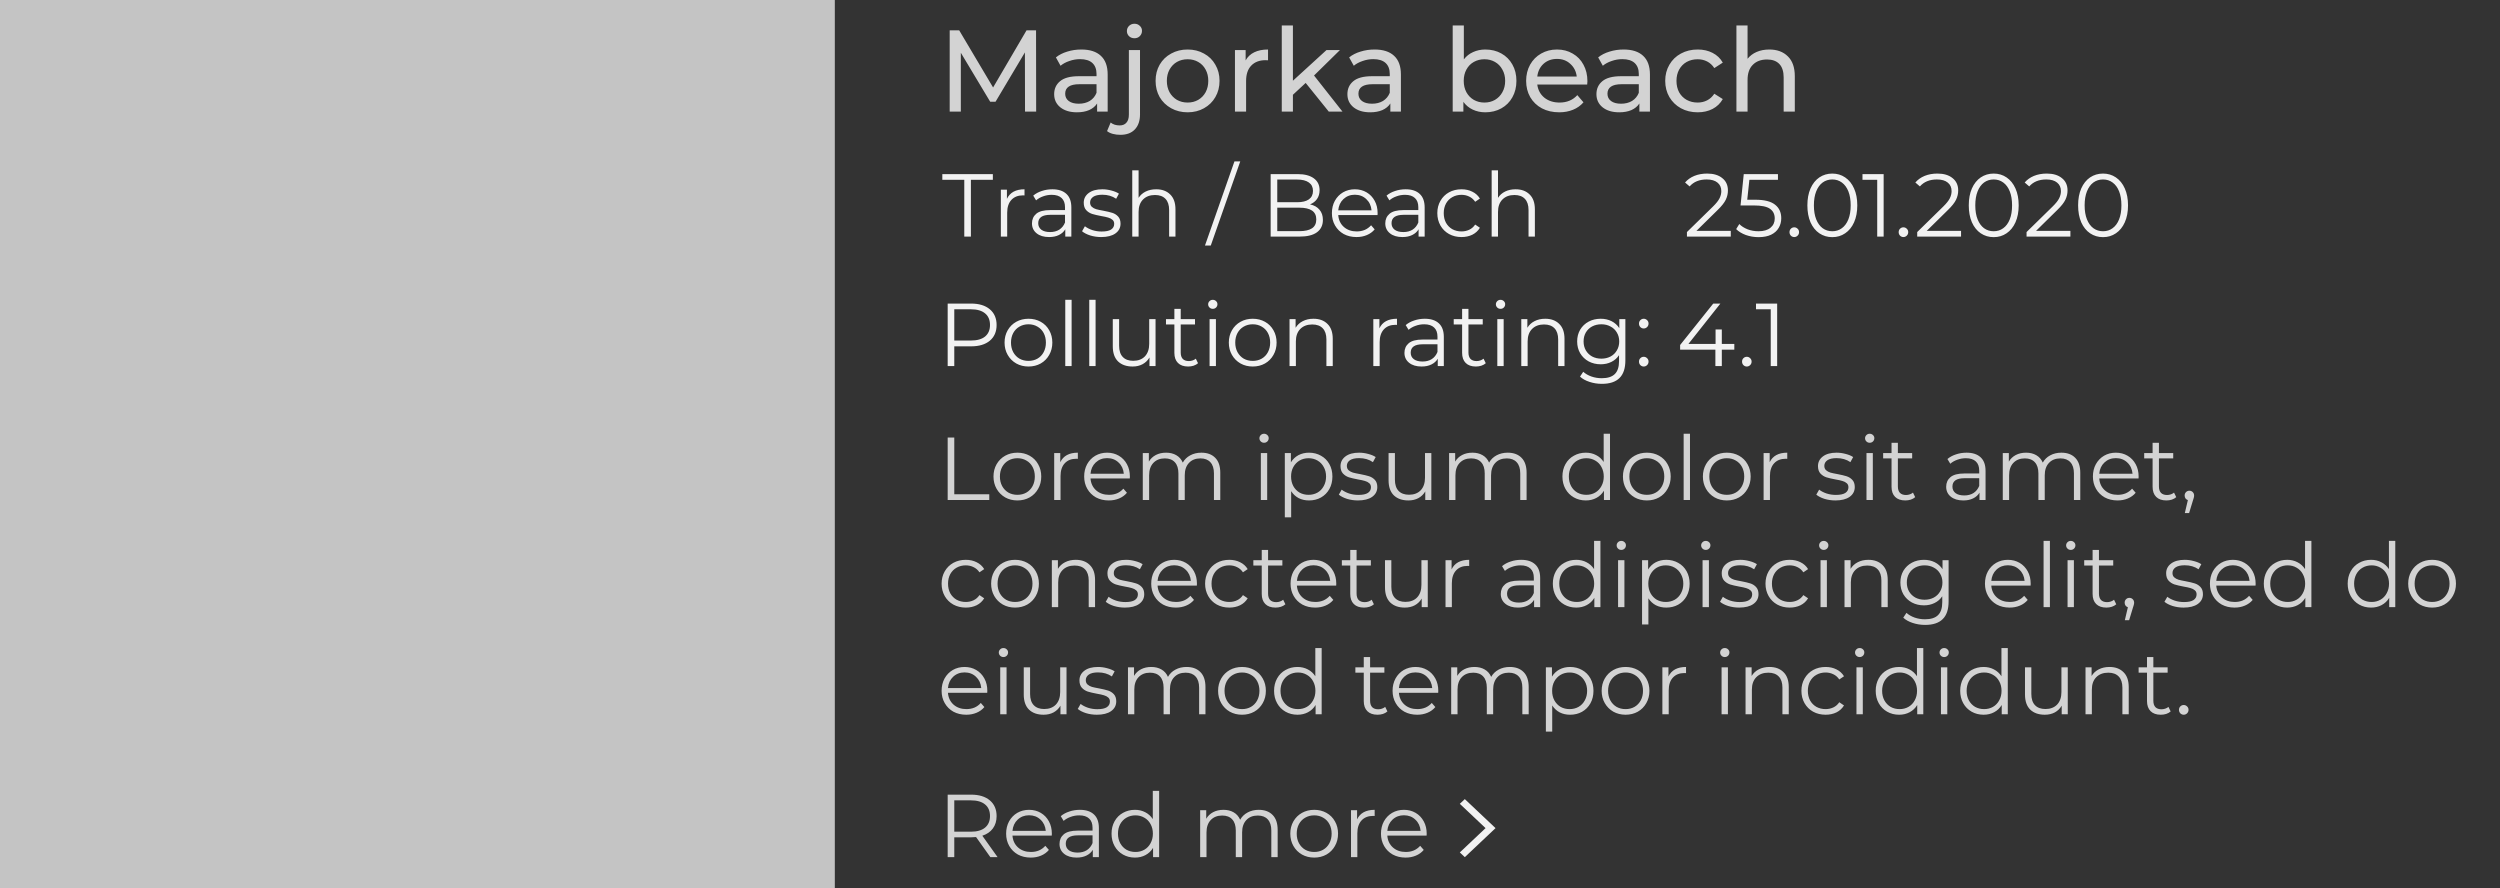 <svg width="560" height="199" viewBox="0 0 560 199" fill="none" xmlns="http://www.w3.org/2000/svg">
<rect x="0" y="0" width="560" height="199" fill="#333333" stroke="none"/>
<rect width="187" height="199" fill="#C4C4C4"/>
<rect width="187" height="199"/>
<path d="M229.604 25L229.578 11.74L223 22.79H221.804L215.226 11.818V25H212.73V6.8H214.862L222.454 19.592L229.942 6.8H232.074L232.1 25H229.604ZM242.216 11.09C244.123 11.09 245.579 11.558 246.584 12.494C247.607 13.43 248.118 14.825 248.118 16.68V25H245.752V23.18C245.336 23.821 244.738 24.315 243.958 24.662C243.195 24.991 242.285 25.156 241.228 25.156C239.685 25.156 238.446 24.783 237.51 24.038C236.591 23.293 236.132 22.313 236.132 21.1C236.132 19.887 236.574 18.916 237.458 18.188C238.342 17.443 239.746 17.07 241.67 17.07H245.622V16.576C245.622 15.501 245.31 14.678 244.686 14.106C244.062 13.534 243.143 13.248 241.93 13.248C241.115 13.248 240.318 13.387 239.538 13.664C238.758 13.924 238.099 14.279 237.562 14.73L236.522 12.858C237.233 12.286 238.082 11.853 239.07 11.558C240.058 11.246 241.107 11.09 242.216 11.09ZM241.644 23.232C242.597 23.232 243.421 23.024 244.114 22.608C244.807 22.175 245.31 21.568 245.622 20.788V18.864H241.774C239.659 18.864 238.602 19.575 238.602 20.996C238.602 21.689 238.871 22.235 239.408 22.634C239.945 23.033 240.691 23.232 241.644 23.232ZM250.969 30.2C250.362 30.2 249.799 30.131 249.279 29.992C248.759 29.853 248.326 29.645 247.979 29.368L248.785 27.444C249.305 27.877 249.981 28.094 250.813 28.094C251.472 28.094 251.974 27.886 252.321 27.47C252.685 27.071 252.867 26.473 252.867 25.676V11.22H255.363V25.624C255.363 27.045 254.982 28.163 254.219 28.978C253.456 29.793 252.373 30.2 250.969 30.2ZM254.115 8.568C253.63 8.568 253.222 8.412 252.893 8.1C252.581 7.788 252.425 7.407 252.425 6.956C252.425 6.505 252.581 6.124 252.893 5.812C253.222 5.483 253.63 5.318 254.115 5.318C254.6 5.318 254.999 5.474 255.311 5.786C255.64 6.081 255.805 6.453 255.805 6.904C255.805 7.372 255.64 7.771 255.311 8.1C254.999 8.412 254.6 8.568 254.115 8.568ZM266.028 25.156C264.658 25.156 263.428 24.853 262.336 24.246C261.244 23.639 260.386 22.807 259.762 21.75C259.155 20.675 258.852 19.462 258.852 18.11C258.852 16.758 259.155 15.553 259.762 14.496C260.386 13.421 261.244 12.589 262.336 12C263.428 11.393 264.658 11.09 266.028 11.09C267.397 11.09 268.619 11.393 269.694 12C270.786 12.589 271.635 13.421 272.242 14.496C272.866 15.553 273.178 16.758 273.178 18.11C273.178 19.462 272.866 20.675 272.242 21.75C271.635 22.807 270.786 23.639 269.694 24.246C268.619 24.853 267.397 25.156 266.028 25.156ZM266.028 22.972C266.912 22.972 267.7 22.773 268.394 22.374C269.104 21.958 269.659 21.386 270.058 20.658C270.456 19.913 270.656 19.063 270.656 18.11C270.656 17.157 270.456 16.316 270.058 15.588C269.659 14.843 269.104 14.271 268.394 13.872C267.7 13.473 266.912 13.274 266.028 13.274C265.144 13.274 264.346 13.473 263.636 13.872C262.942 14.271 262.388 14.843 261.972 15.588C261.573 16.316 261.374 17.157 261.374 18.11C261.374 19.063 261.573 19.913 261.972 20.658C262.388 21.386 262.942 21.958 263.636 22.374C264.346 22.773 265.144 22.972 266.028 22.972ZM279.022 13.534C279.455 12.737 280.096 12.13 280.946 11.714C281.795 11.298 282.826 11.09 284.04 11.09V13.508C283.901 13.491 283.71 13.482 283.468 13.482C282.116 13.482 281.05 13.889 280.27 14.704C279.507 15.501 279.126 16.645 279.126 18.136V25H276.63V11.22H279.022V13.534ZM292.472 18.578L289.612 21.23V25H287.116V5.708H289.612V18.084L297.126 11.22H300.142L294.344 16.914L300.714 25H297.646L292.472 18.578ZM307.902 11.09C309.808 11.09 311.264 11.558 312.27 12.494C313.292 13.43 313.804 14.825 313.804 16.68V25H311.438V23.18C311.022 23.821 310.424 24.315 309.644 24.662C308.881 24.991 307.971 25.156 306.914 25.156C305.371 25.156 304.132 24.783 303.196 24.038C302.277 23.293 301.818 22.313 301.818 21.1C301.818 19.887 302.26 18.916 303.144 18.188C304.028 17.443 305.432 17.07 307.356 17.07H311.308V16.576C311.308 15.501 310.996 14.678 310.372 14.106C309.748 13.534 308.829 13.248 307.616 13.248C306.801 13.248 306.004 13.387 305.224 13.664C304.444 13.924 303.785 14.279 303.248 14.73L302.208 12.858C302.918 12.286 303.768 11.853 304.756 11.558C305.744 11.246 306.792 11.09 307.902 11.09ZM307.33 23.232C308.283 23.232 309.106 23.024 309.8 22.608C310.493 22.175 310.996 21.568 311.308 20.788V18.864H307.46C305.345 18.864 304.288 19.575 304.288 20.996C304.288 21.689 304.556 22.235 305.094 22.634C305.631 23.033 306.376 23.232 307.33 23.232ZM332.711 11.09C334.046 11.09 335.242 11.385 336.299 11.974C337.356 12.563 338.18 13.387 338.769 14.444C339.376 15.501 339.679 16.723 339.679 18.11C339.679 19.497 339.376 20.727 338.769 21.802C338.18 22.859 337.356 23.683 336.299 24.272C335.242 24.861 334.046 25.156 332.711 25.156C331.688 25.156 330.752 24.957 329.903 24.558C329.054 24.159 328.352 23.579 327.797 22.816V25H325.405V5.708H327.901V13.3C328.456 12.572 329.149 12.026 329.981 11.662C330.813 11.281 331.723 11.09 332.711 11.09ZM332.503 22.972C333.387 22.972 334.176 22.773 334.869 22.374C335.58 21.958 336.134 21.386 336.533 20.658C336.949 19.913 337.157 19.063 337.157 18.11C337.157 17.157 336.949 16.316 336.533 15.588C336.134 14.843 335.58 14.271 334.869 13.872C334.176 13.473 333.387 13.274 332.503 13.274C331.636 13.274 330.848 13.473 330.137 13.872C329.426 14.271 328.872 14.843 328.473 15.588C328.074 16.316 327.875 17.157 327.875 18.11C327.875 19.063 328.074 19.913 328.473 20.658C328.872 21.386 329.426 21.958 330.137 22.374C330.848 22.773 331.636 22.972 332.503 22.972ZM355.582 18.188C355.582 18.379 355.564 18.63 355.53 18.942H344.35C344.506 20.155 345.034 21.135 345.936 21.88C346.854 22.608 347.99 22.972 349.342 22.972C350.988 22.972 352.314 22.417 353.32 21.308L354.698 22.92C354.074 23.648 353.294 24.203 352.358 24.584C351.439 24.965 350.408 25.156 349.264 25.156C347.808 25.156 346.516 24.861 345.39 24.272C344.263 23.665 343.388 22.825 342.764 21.75C342.157 20.675 341.854 19.462 341.854 18.11C341.854 16.775 342.148 15.571 342.738 14.496C343.344 13.421 344.168 12.589 345.208 12C346.265 11.393 347.452 11.09 348.77 11.09C350.087 11.09 351.257 11.393 352.28 12C353.32 12.589 354.126 13.421 354.698 14.496C355.287 15.571 355.582 16.801 355.582 18.188ZM348.77 13.196C347.574 13.196 346.568 13.56 345.754 14.288C344.956 15.016 344.488 15.969 344.35 17.148H353.19C353.051 15.987 352.574 15.042 351.76 14.314C350.962 13.569 349.966 13.196 348.77 13.196ZM363.685 11.09C365.591 11.09 367.047 11.558 368.053 12.494C369.075 13.43 369.587 14.825 369.587 16.68V25H367.221V23.18C366.805 23.821 366.207 24.315 365.427 24.662C364.664 24.991 363.754 25.156 362.697 25.156C361.154 25.156 359.915 24.783 358.979 24.038C358.06 23.293 357.601 22.313 357.601 21.1C357.601 19.887 358.043 18.916 358.927 18.188C359.811 17.443 361.215 17.07 363.139 17.07H367.091V16.576C367.091 15.501 366.779 14.678 366.155 14.106C365.531 13.534 364.612 13.248 363.399 13.248C362.584 13.248 361.787 13.387 361.007 13.664C360.227 13.924 359.568 14.279 359.031 14.73L357.991 12.858C358.701 12.286 359.551 11.853 360.539 11.558C361.527 11.246 362.575 11.09 363.685 11.09ZM363.113 23.232C364.066 23.232 364.889 23.024 365.583 22.608C366.276 22.175 366.779 21.568 367.091 20.788V18.864H363.243C361.128 18.864 360.071 19.575 360.071 20.996C360.071 21.689 360.339 22.235 360.877 22.634C361.414 23.033 362.159 23.232 363.113 23.232ZM380.288 25.156C378.884 25.156 377.627 24.853 376.518 24.246C375.426 23.639 374.568 22.807 373.944 21.75C373.32 20.675 373.008 19.462 373.008 18.11C373.008 16.758 373.32 15.553 373.944 14.496C374.568 13.421 375.426 12.589 376.518 12C377.627 11.393 378.884 11.09 380.288 11.09C381.536 11.09 382.645 11.341 383.616 11.844C384.604 12.347 385.367 13.075 385.904 14.028L384.006 15.25C383.573 14.591 383.035 14.097 382.394 13.768C381.753 13.439 381.042 13.274 380.262 13.274C379.361 13.274 378.546 13.473 377.818 13.872C377.107 14.271 376.544 14.843 376.128 15.588C375.729 16.316 375.53 17.157 375.53 18.11C375.53 19.081 375.729 19.939 376.128 20.684C376.544 21.412 377.107 21.975 377.818 22.374C378.546 22.773 379.361 22.972 380.262 22.972C381.042 22.972 381.753 22.807 382.394 22.478C383.035 22.149 383.573 21.655 384.006 20.996L385.904 22.192C385.367 23.145 384.604 23.882 383.616 24.402C382.645 24.905 381.536 25.156 380.288 25.156ZM396.316 11.09C398.066 11.09 399.453 11.601 400.476 12.624C401.516 13.629 402.036 15.111 402.036 17.07V25H399.54V17.356C399.54 16.021 399.219 15.016 398.578 14.34C397.936 13.664 397.018 13.326 395.822 13.326C394.47 13.326 393.404 13.725 392.624 14.522C391.844 15.302 391.454 16.429 391.454 17.902V25H388.958V5.708H391.454V13.17C391.974 12.511 392.65 12 393.482 11.636C394.331 11.272 395.276 11.09 396.316 11.09Z" fill="#D3D3D3"/>
<path d="M221.84 192L218.64 187.5C218.28 187.54 217.907 187.56 217.52 187.56H213.76V192H212.28V178H217.52C219.307 178 220.707 178.427 221.72 179.28C222.733 180.133 223.24 181.307 223.24 182.8C223.24 183.893 222.96 184.82 222.4 185.58C221.853 186.327 221.067 186.867 220.04 187.2L223.46 192H221.84ZM217.48 186.3C218.867 186.3 219.927 185.993 220.66 185.38C221.393 184.767 221.76 183.907 221.76 182.8C221.76 181.667 221.393 180.8 220.66 180.2C219.927 179.587 218.867 179.28 217.48 179.28H213.76V186.3H217.48ZM235.593 187.18H226.793C226.873 188.273 227.293 189.16 228.053 189.84C228.813 190.507 229.773 190.84 230.933 190.84C231.586 190.84 232.186 190.727 232.733 190.5C233.28 190.26 233.753 189.913 234.153 189.46L234.953 190.38C234.486 190.94 233.9 191.367 233.193 191.66C232.5 191.953 231.733 192.1 230.893 192.1C229.813 192.1 228.853 191.873 228.013 191.42C227.186 190.953 226.54 190.313 226.073 189.5C225.606 188.687 225.373 187.767 225.373 186.74C225.373 185.713 225.593 184.793 226.033 183.98C226.486 183.167 227.1 182.533 227.873 182.08C228.66 181.627 229.54 181.4 230.513 181.4C231.486 181.4 232.36 181.627 233.133 182.08C233.906 182.533 234.513 183.167 234.953 183.98C235.393 184.78 235.613 185.7 235.613 186.74L235.593 187.18ZM230.513 182.62C229.5 182.62 228.646 182.947 227.953 183.6C227.273 184.24 226.886 185.08 226.793 186.12H234.253C234.16 185.08 233.766 184.24 233.073 183.6C232.393 182.947 231.54 182.62 230.513 182.62ZM241.89 181.4C243.264 181.4 244.317 181.747 245.05 182.44C245.784 183.12 246.15 184.133 246.15 185.48V192H244.79V190.36C244.47 190.907 243.997 191.333 243.37 191.64C242.757 191.947 242.024 192.1 241.17 192.1C239.997 192.1 239.064 191.82 238.37 191.26C237.677 190.7 237.33 189.96 237.33 189.04C237.33 188.147 237.65 187.427 238.29 186.88C238.944 186.333 239.977 186.06 241.39 186.06H244.73V185.42C244.73 184.513 244.477 183.827 243.97 183.36C243.464 182.88 242.724 182.64 241.75 182.64C241.084 182.64 240.444 182.753 239.83 182.98C239.217 183.193 238.69 183.493 238.25 183.88L237.61 182.82C238.144 182.367 238.784 182.02 239.53 181.78C240.277 181.527 241.064 181.4 241.89 181.4ZM241.39 190.98C242.19 190.98 242.877 190.8 243.45 190.44C244.024 190.067 244.45 189.533 244.73 188.84V187.12H241.43C239.63 187.12 238.73 187.747 238.73 189C238.73 189.613 238.964 190.1 239.43 190.46C239.897 190.807 240.55 190.98 241.39 190.98ZM259.646 177.16V192H258.286V189.92C257.86 190.627 257.293 191.167 256.586 191.54C255.893 191.913 255.106 192.1 254.226 192.1C253.24 192.1 252.346 191.873 251.546 191.42C250.746 190.967 250.12 190.333 249.666 189.52C249.213 188.707 248.986 187.78 248.986 186.74C248.986 185.7 249.213 184.773 249.666 183.96C250.12 183.147 250.746 182.52 251.546 182.08C252.346 181.627 253.24 181.4 254.226 181.4C255.08 181.4 255.846 181.58 256.526 181.94C257.22 182.287 257.786 182.8 258.226 183.48V177.16H259.646ZM254.346 190.84C255.08 190.84 255.74 190.673 256.326 190.34C256.926 189.993 257.393 189.507 257.726 188.88C258.073 188.253 258.246 187.54 258.246 186.74C258.246 185.94 258.073 185.227 257.726 184.6C257.393 183.973 256.926 183.493 256.326 183.16C255.74 182.813 255.08 182.64 254.346 182.64C253.6 182.64 252.926 182.813 252.326 183.16C251.74 183.493 251.273 183.973 250.926 184.6C250.593 185.227 250.426 185.94 250.426 186.74C250.426 187.54 250.593 188.253 250.926 188.88C251.273 189.507 251.74 189.993 252.326 190.34C252.926 190.673 253.6 190.84 254.346 190.84ZM281.955 181.4C283.275 181.4 284.309 181.78 285.055 182.54C285.815 183.3 286.195 184.42 286.195 185.9V192H284.775V186.04C284.775 184.947 284.509 184.113 283.975 183.54C283.455 182.967 282.715 182.68 281.755 182.68C280.662 182.68 279.802 183.02 279.175 183.7C278.549 184.367 278.235 185.293 278.235 186.48V192H276.815V186.04C276.815 184.947 276.549 184.113 276.015 183.54C275.495 182.967 274.749 182.68 273.775 182.68C272.695 182.68 271.835 183.02 271.195 183.7C270.569 184.367 270.255 185.293 270.255 186.48V192H268.835V181.48H270.195V183.4C270.569 182.76 271.089 182.267 271.755 181.92C272.422 181.573 273.189 181.4 274.055 181.4C274.935 181.4 275.695 181.587 276.335 181.96C276.989 182.333 277.475 182.887 277.795 183.62C278.182 182.927 278.735 182.387 279.455 182C280.189 181.6 281.022 181.4 281.955 181.4ZM294.385 192.1C293.372 192.1 292.459 191.873 291.645 191.42C290.832 190.953 290.192 190.313 289.725 189.5C289.259 188.687 289.025 187.767 289.025 186.74C289.025 185.713 289.259 184.793 289.725 183.98C290.192 183.167 290.832 182.533 291.645 182.08C292.459 181.627 293.372 181.4 294.385 181.4C295.399 181.4 296.312 181.627 297.125 182.08C297.939 182.533 298.572 183.167 299.025 183.98C299.492 184.793 299.725 185.713 299.725 186.74C299.725 187.767 299.492 188.687 299.025 189.5C298.572 190.313 297.939 190.953 297.125 191.42C296.312 191.873 295.399 192.1 294.385 192.1ZM294.385 190.84C295.132 190.84 295.799 190.673 296.385 190.34C296.985 189.993 297.452 189.507 297.785 188.88C298.119 188.253 298.285 187.54 298.285 186.74C298.285 185.94 298.119 185.227 297.785 184.6C297.452 183.973 296.985 183.493 296.385 183.16C295.799 182.813 295.132 182.64 294.385 182.64C293.639 182.64 292.965 182.813 292.365 183.16C291.779 183.493 291.312 183.973 290.965 184.6C290.632 185.227 290.465 185.94 290.465 186.74C290.465 187.54 290.632 188.253 290.965 188.88C291.312 189.507 291.779 189.993 292.365 190.34C292.965 190.673 293.639 190.84 294.385 190.84ZM303.985 183.54C304.318 182.833 304.811 182.3 305.465 181.94C306.131 181.58 306.951 181.4 307.925 181.4V182.78L307.585 182.76C306.478 182.76 305.611 183.1 304.985 183.78C304.358 184.46 304.045 185.413 304.045 186.64V192H302.625V181.48H303.985V183.54ZM319.558 187.18H310.758C310.838 188.273 311.258 189.16 312.018 189.84C312.778 190.507 313.738 190.84 314.898 190.84C315.551 190.84 316.151 190.727 316.698 190.5C317.245 190.26 317.718 189.913 318.118 189.46L318.918 190.38C318.451 190.94 317.865 191.367 317.158 191.66C316.465 191.953 315.698 192.1 314.858 192.1C313.778 192.1 312.818 191.873 311.978 191.42C311.151 190.953 310.505 190.313 310.038 189.5C309.571 188.687 309.338 187.767 309.338 186.74C309.338 185.713 309.558 184.793 309.998 183.98C310.451 183.167 311.065 182.533 311.838 182.08C312.625 181.627 313.505 181.4 314.478 181.4C315.451 181.4 316.325 181.627 317.098 182.08C317.871 182.533 318.478 183.167 318.918 183.98C319.358 184.78 319.578 185.7 319.578 186.74L319.558 187.18ZM314.478 182.62C313.465 182.62 312.611 182.947 311.918 183.6C311.238 184.24 310.851 185.08 310.758 186.12H318.218C318.125 185.08 317.731 184.24 317.038 183.6C316.358 182.947 315.505 182.62 314.478 182.62Z" fill="#D3D3D3"/>
<path fill-rule="evenodd" clip-rule="evenodd" d="M332.764 185.5L327 180.056L328.118 179L335 185.5L328.118 192L327 190.944L332.764 185.5Z" fill="#F2F2F2"/>
<path d="M217.52 68C219.307 68 220.707 68.427 221.72 69.28C222.733 70.133 223.24 71.307 223.24 72.8C223.24 74.293 222.733 75.467 221.72 76.32C220.707 77.16 219.307 77.58 217.52 77.58H213.76V82H212.28V68H217.52ZM217.48 76.28C218.867 76.28 219.927 75.98 220.66 75.38C221.393 74.767 221.76 73.907 221.76 72.8C221.76 71.667 221.393 70.8 220.66 70.2C219.927 69.587 218.867 69.28 217.48 69.28H213.76V76.28H217.48ZM230.382 82.1C229.368 82.1 228.455 81.873 227.642 81.42C226.828 80.953 226.188 80.313 225.722 79.5C225.255 78.687 225.022 77.767 225.022 76.74C225.022 75.713 225.255 74.793 225.722 73.98C226.188 73.167 226.828 72.533 227.642 72.08C228.455 71.627 229.368 71.4 230.382 71.4C231.395 71.4 232.308 71.627 233.122 72.08C233.935 72.533 234.568 73.167 235.022 73.98C235.488 74.793 235.722 75.713 235.722 76.74C235.722 77.767 235.488 78.687 235.022 79.5C234.568 80.313 233.935 80.953 233.122 81.42C232.308 81.873 231.395 82.1 230.382 82.1ZM230.382 80.84C231.128 80.84 231.795 80.673 232.382 80.34C232.982 79.993 233.448 79.507 233.782 78.88C234.115 78.253 234.282 77.54 234.282 76.74C234.282 75.94 234.115 75.227 233.782 74.6C233.448 73.973 232.982 73.493 232.382 73.16C231.795 72.813 231.128 72.64 230.382 72.64C229.635 72.64 228.962 72.813 228.362 73.16C227.775 73.493 227.308 73.973 226.962 74.6C226.628 75.227 226.462 75.94 226.462 76.74C226.462 77.54 226.628 78.253 226.962 78.88C227.308 79.507 227.775 79.993 228.362 80.34C228.962 80.673 229.635 80.84 230.382 80.84ZM238.621 67.16H240.041V82H238.621V67.16ZM243.992 67.16H245.412V82H243.992V67.16ZM258.843 71.48V82H257.483V80.08C257.109 80.72 256.596 81.22 255.943 81.58C255.289 81.927 254.543 82.1 253.703 82.1C252.329 82.1 251.243 81.72 250.443 80.96C249.656 80.187 249.263 79.06 249.263 77.58V71.48H250.683V77.44C250.683 78.547 250.956 79.387 251.503 79.96C252.049 80.533 252.829 80.82 253.843 80.82C254.949 80.82 255.823 80.487 256.463 79.82C257.103 79.14 257.423 78.2 257.423 77V71.48H258.843ZM268.36 81.36C268.093 81.6 267.76 81.787 267.36 81.92C266.973 82.04 266.567 82.1 266.14 82.1C265.153 82.1 264.393 81.833 263.86 81.3C263.327 80.767 263.06 80.013 263.06 79.04V72.68H261.18V71.48H263.06V69.18H264.48V71.48H267.68V72.68H264.48V78.96C264.48 79.587 264.633 80.067 264.94 80.4C265.26 80.72 265.713 80.88 266.3 80.88C266.593 80.88 266.873 80.833 267.14 80.74C267.42 80.647 267.66 80.513 267.86 80.34L268.36 81.36ZM270.945 71.48H272.365V82H270.945V71.48ZM271.665 69.18C271.372 69.18 271.125 69.08 270.925 68.88C270.725 68.68 270.625 68.44 270.625 68.16C270.625 67.893 270.725 67.66 270.925 67.46C271.125 67.26 271.372 67.16 271.665 67.16C271.958 67.16 272.205 67.26 272.405 67.46C272.605 67.647 272.705 67.873 272.705 68.14C272.705 68.433 272.605 68.68 272.405 68.88C272.205 69.08 271.958 69.18 271.665 69.18ZM280.616 82.1C279.603 82.1 278.689 81.873 277.876 81.42C277.063 80.953 276.423 80.313 275.956 79.5C275.489 78.687 275.256 77.767 275.256 76.74C275.256 75.713 275.489 74.793 275.956 73.98C276.423 73.167 277.063 72.533 277.876 72.08C278.689 71.627 279.603 71.4 280.616 71.4C281.629 71.4 282.543 71.627 283.356 72.08C284.169 72.533 284.803 73.167 285.256 73.98C285.723 74.793 285.956 75.713 285.956 76.74C285.956 77.767 285.723 78.687 285.256 79.5C284.803 80.313 284.169 80.953 283.356 81.42C282.543 81.873 281.629 82.1 280.616 82.1ZM280.616 80.84C281.363 80.84 282.029 80.673 282.616 80.34C283.216 79.993 283.683 79.507 284.016 78.88C284.349 78.253 284.516 77.54 284.516 76.74C284.516 75.94 284.349 75.227 284.016 74.6C283.683 73.973 283.216 73.493 282.616 73.16C282.029 72.813 281.363 72.64 280.616 72.64C279.869 72.64 279.196 72.813 278.596 73.16C278.009 73.493 277.543 73.973 277.196 74.6C276.863 75.227 276.696 75.94 276.696 76.74C276.696 77.54 276.863 78.253 277.196 78.88C277.543 79.507 278.009 79.993 278.596 80.34C279.196 80.673 279.869 80.84 280.616 80.84ZM294.215 71.4C295.535 71.4 296.582 71.787 297.355 72.56C298.142 73.32 298.535 74.433 298.535 75.9V82H297.115V76.04C297.115 74.947 296.842 74.113 296.295 73.54C295.748 72.967 294.968 72.68 293.955 72.68C292.822 72.68 291.922 73.02 291.255 73.7C290.602 74.367 290.275 75.293 290.275 76.48V82H288.855V71.48H290.215V73.42C290.602 72.78 291.135 72.287 291.815 71.94C292.508 71.58 293.308 71.4 294.215 71.4ZM308.985 73.54C309.318 72.833 309.811 72.3 310.465 71.94C311.131 71.58 311.951 71.4 312.925 71.4V72.78L312.585 72.76C311.478 72.76 310.611 73.1 309.985 73.78C309.358 74.46 309.045 75.413 309.045 76.64V82H307.625V71.48H308.985V73.54ZM319.156 71.4C320.529 71.4 321.583 71.747 322.316 72.44C323.049 73.12 323.416 74.133 323.416 75.48V82H322.056V80.36C321.736 80.907 321.263 81.333 320.636 81.64C320.023 81.947 319.289 82.1 318.436 82.1C317.263 82.1 316.329 81.82 315.636 81.26C314.943 80.7 314.596 79.96 314.596 79.04C314.596 78.147 314.916 77.427 315.556 76.88C316.209 76.333 317.243 76.06 318.656 76.06H321.996V75.42C321.996 74.513 321.743 73.827 321.236 73.36C320.729 72.88 319.989 72.64 319.016 72.64C318.349 72.64 317.709 72.753 317.096 72.98C316.483 73.193 315.956 73.493 315.516 73.88L314.876 72.82C315.409 72.367 316.049 72.02 316.796 71.78C317.543 71.527 318.329 71.4 319.156 71.4ZM318.656 80.98C319.456 80.98 320.143 80.8 320.716 80.44C321.289 80.067 321.716 79.533 321.996 78.84V77.12H318.696C316.896 77.12 315.996 77.747 315.996 79C315.996 79.613 316.229 80.1 316.696 80.46C317.163 80.807 317.816 80.98 318.656 80.98ZM332.813 81.36C332.546 81.6 332.213 81.787 331.813 81.92C331.426 82.04 331.02 82.1 330.593 82.1C329.606 82.1 328.846 81.833 328.313 81.3C327.78 80.767 327.513 80.013 327.513 79.04V72.68H325.633V71.48H327.513V69.18H328.933V71.48H332.133V72.68H328.933V78.96C328.933 79.587 329.086 80.067 329.393 80.4C329.713 80.72 330.166 80.88 330.753 80.88C331.046 80.88 331.326 80.833 331.593 80.74C331.873 80.647 332.113 80.513 332.313 80.34L332.813 81.36ZM335.398 71.48H336.818V82H335.398V71.48ZM336.118 69.18C335.825 69.18 335.578 69.08 335.378 68.88C335.178 68.68 335.078 68.44 335.078 68.16C335.078 67.893 335.178 67.66 335.378 67.46C335.578 67.26 335.825 67.16 336.118 67.16C336.411 67.16 336.658 67.26 336.858 67.46C337.058 67.647 337.158 67.873 337.158 68.14C337.158 68.433 337.058 68.68 336.858 68.88C336.658 69.08 336.411 69.18 336.118 69.18ZM346.129 71.4C347.449 71.4 348.496 71.787 349.269 72.56C350.056 73.32 350.449 74.433 350.449 75.9V82H349.029V76.04C349.029 74.947 348.756 74.113 348.209 73.54C347.662 72.967 346.882 72.68 345.869 72.68C344.736 72.68 343.836 73.02 343.169 73.7C342.516 74.367 342.189 75.293 342.189 76.48V82H340.769V71.48H342.129V73.42C342.516 72.78 343.049 72.287 343.729 71.94C344.422 71.58 345.222 71.4 346.129 71.4ZM364.083 71.48V80.72C364.083 82.507 363.643 83.827 362.763 84.68C361.897 85.547 360.583 85.98 358.823 85.98C357.85 85.98 356.923 85.833 356.043 85.54C355.177 85.26 354.47 84.867 353.923 84.36L354.643 83.28C355.15 83.733 355.763 84.087 356.483 84.34C357.217 84.593 357.983 84.72 358.783 84.72C360.117 84.72 361.097 84.407 361.723 83.78C362.35 83.167 362.663 82.207 362.663 80.9V79.56C362.223 80.227 361.643 80.733 360.923 81.08C360.217 81.427 359.43 81.6 358.563 81.6C357.577 81.6 356.677 81.387 355.863 80.96C355.063 80.52 354.43 79.913 353.963 79.14C353.51 78.353 353.283 77.467 353.283 76.48C353.283 75.493 353.51 74.613 353.963 73.84C354.43 73.067 355.063 72.467 355.863 72.04C356.663 71.613 357.563 71.4 358.563 71.4C359.457 71.4 360.263 71.58 360.983 71.94C361.703 72.3 362.283 72.82 362.723 73.5V71.48H364.083ZM358.703 80.34C359.463 80.34 360.15 80.18 360.763 79.86C361.377 79.527 361.85 79.067 362.183 78.48C362.53 77.893 362.703 77.227 362.703 76.48C362.703 75.733 362.53 75.073 362.183 74.5C361.85 73.913 361.377 73.46 360.763 73.14C360.163 72.807 359.477 72.64 358.703 72.64C357.943 72.64 357.257 72.8 356.643 73.12C356.043 73.44 355.57 73.893 355.223 74.48C354.89 75.067 354.723 75.733 354.723 76.48C354.723 77.227 354.89 77.893 355.223 78.48C355.57 79.067 356.043 79.527 356.643 79.86C357.257 80.18 357.943 80.34 358.703 80.34ZM368.194 73.58C367.901 73.58 367.648 73.473 367.434 73.26C367.234 73.047 367.134 72.787 367.134 72.48C367.134 72.173 367.234 71.92 367.434 71.72C367.648 71.507 367.901 71.4 368.194 71.4C368.488 71.4 368.741 71.507 368.954 71.72C369.168 71.92 369.274 72.173 369.274 72.48C369.274 72.787 369.168 73.047 368.954 73.26C368.741 73.473 368.488 73.58 368.194 73.58ZM368.194 82.1C367.901 82.1 367.648 81.993 367.434 81.78C367.234 81.567 367.134 81.307 367.134 81C367.134 80.693 367.234 80.44 367.434 80.24C367.648 80.027 367.901 79.92 368.194 79.92C368.488 79.92 368.741 80.027 368.954 80.24C369.168 80.44 369.274 80.693 369.274 81C369.274 81.307 369.168 81.567 368.954 81.78C368.741 81.993 368.488 82.1 368.194 82.1ZM388.487 78.32H385.687V82H384.247V78.32H376.347V77.28L383.767 68H385.367L378.207 77.04H384.287V73.8H385.687V77.04H388.487V78.32ZM391.28 82.1C390.987 82.1 390.733 81.993 390.52 81.78C390.32 81.567 390.22 81.307 390.22 81C390.22 80.693 390.32 80.44 390.52 80.24C390.733 80.027 390.987 79.92 391.28 79.92C391.573 79.92 391.827 80.027 392.04 80.24C392.253 80.44 392.36 80.693 392.36 81C392.36 81.307 392.253 81.567 392.04 81.78C391.827 81.993 391.573 82.1 391.28 82.1ZM398.084 68V82H396.644V69.28H393.344V68H398.084Z" fill="#F2F2F2"/>
<path d="M216 40.28H211.08V39H222.4V40.28H217.48V53H216V40.28ZM225.551 44.54C225.884 43.833 226.378 43.3 227.031 42.94C227.698 42.58 228.518 42.4 229.491 42.4V43.78L229.151 43.76C228.044 43.76 227.178 44.1 226.551 44.78C225.924 45.46 225.611 46.413 225.611 47.64V53H224.191V42.48H225.551V44.54ZM235.723 42.4C237.096 42.4 238.149 42.747 238.883 43.44C239.616 44.12 239.983 45.133 239.983 46.48V53H238.623V51.36C238.303 51.907 237.829 52.333 237.203 52.64C236.589 52.947 235.856 53.1 235.003 53.1C233.829 53.1 232.896 52.82 232.203 52.26C231.509 51.7 231.163 50.96 231.163 50.04C231.163 49.147 231.483 48.427 232.123 47.88C232.776 47.333 233.809 47.06 235.223 47.06H238.563V46.42C238.563 45.513 238.309 44.827 237.803 44.36C237.296 43.88 236.556 43.64 235.583 43.64C234.916 43.64 234.276 43.753 233.663 43.98C233.049 44.193 232.523 44.493 232.083 44.88L231.443 43.82C231.976 43.367 232.616 43.02 233.363 42.78C234.109 42.527 234.896 42.4 235.723 42.4ZM235.223 51.98C236.023 51.98 236.709 51.8 237.283 51.44C237.856 51.067 238.283 50.533 238.563 49.84V48.12H235.263C233.463 48.12 232.562 48.747 232.562 50C232.562 50.613 232.796 51.1 233.263 51.46C233.729 51.807 234.383 51.98 235.223 51.98ZM246.659 53.1C245.806 53.1 244.986 52.98 244.199 52.74C243.426 52.487 242.819 52.173 242.379 51.8L243.019 50.68C243.459 51.027 244.013 51.313 244.679 51.54C245.346 51.753 246.039 51.86 246.759 51.86C247.719 51.86 248.426 51.713 248.879 51.42C249.346 51.113 249.579 50.687 249.579 50.14C249.579 49.753 249.453 49.453 249.199 49.24C248.946 49.013 248.626 48.847 248.239 48.74C247.853 48.62 247.339 48.507 246.699 48.4C245.846 48.24 245.159 48.08 244.639 47.92C244.119 47.747 243.673 47.46 243.299 47.06C242.939 46.66 242.759 46.107 242.759 45.4C242.759 44.52 243.126 43.8 243.859 43.24C244.593 42.68 245.613 42.4 246.919 42.4C247.599 42.4 248.279 42.493 248.959 42.68C249.639 42.853 250.199 43.087 250.639 43.38L250.019 44.52C249.153 43.92 248.119 43.62 246.919 43.62C246.013 43.62 245.326 43.78 244.859 44.1C244.406 44.42 244.179 44.84 244.179 45.36C244.179 45.76 244.306 46.08 244.559 46.32C244.826 46.56 245.153 46.74 245.539 46.86C245.926 46.967 246.459 47.08 247.139 47.2C247.979 47.36 248.653 47.52 249.159 47.68C249.666 47.84 250.099 48.113 250.459 48.5C250.819 48.887 250.999 49.42 250.999 50.1C250.999 51.02 250.613 51.753 249.839 52.3C249.079 52.833 248.019 53.1 246.659 53.1ZM258.985 42.4C260.305 42.4 261.351 42.787 262.125 43.56C262.911 44.32 263.305 45.433 263.305 46.9V53H261.885V47.04C261.885 45.947 261.611 45.113 261.065 44.54C260.518 43.967 259.738 43.68 258.725 43.68C257.591 43.68 256.691 44.02 256.025 44.7C255.371 45.367 255.045 46.293 255.045 47.48V53H253.625V38.16H255.045V44.32C255.431 43.707 255.965 43.233 256.645 42.9C257.325 42.567 258.105 42.4 258.985 42.4ZM276.514 36.16H277.814L271.214 55H269.914L276.514 36.16ZM293.448 45.78C294.368 45.98 295.074 46.38 295.568 46.98C296.074 47.567 296.328 48.327 296.328 49.26C296.328 50.46 295.881 51.387 294.988 52.04C294.108 52.68 292.801 53 291.068 53H284.628V39H290.668C292.228 39 293.434 39.313 294.288 39.94C295.154 40.567 295.588 41.453 295.588 42.6C295.588 43.373 295.394 44.033 295.008 44.58C294.634 45.113 294.114 45.513 293.448 45.78ZM286.108 40.22V45.3H290.568C291.701 45.3 292.574 45.087 293.188 44.66C293.801 44.22 294.108 43.587 294.108 42.76C294.108 41.933 293.801 41.307 293.188 40.88C292.574 40.44 291.701 40.22 290.568 40.22H286.108ZM291.048 51.78C292.301 51.78 293.248 51.567 293.888 51.14C294.528 50.713 294.848 50.047 294.848 49.14C294.848 47.393 293.581 46.52 291.048 46.52H286.108V51.78H291.048ZM308.566 48.18H299.766C299.846 49.273 300.266 50.16 301.026 50.84C301.786 51.507 302.746 51.84 303.906 51.84C304.559 51.84 305.159 51.727 305.706 51.5C306.252 51.26 306.726 50.913 307.126 50.46L307.926 51.38C307.459 51.94 306.872 52.367 306.166 52.66C305.472 52.953 304.706 53.1 303.866 53.1C302.786 53.1 301.826 52.873 300.986 52.42C300.159 51.953 299.512 51.313 299.046 50.5C298.579 49.687 298.346 48.767 298.346 47.74C298.346 46.713 298.566 45.793 299.006 44.98C299.459 44.167 300.072 43.533 300.846 43.08C301.632 42.627 302.512 42.4 303.486 42.4C304.459 42.4 305.332 42.627 306.106 43.08C306.879 43.533 307.486 44.167 307.926 44.98C308.366 45.78 308.586 46.7 308.586 47.74L308.566 48.18ZM303.486 43.62C302.472 43.62 301.619 43.947 300.926 44.6C300.246 45.24 299.859 46.08 299.766 47.12H307.226C307.132 46.08 306.739 45.24 306.046 44.6C305.366 43.947 304.512 43.62 303.486 43.62ZM314.863 42.4C316.236 42.4 317.29 42.747 318.023 43.44C318.756 44.12 319.123 45.133 319.123 46.48V53H317.763V51.36C317.443 51.907 316.97 52.333 316.343 52.64C315.73 52.947 314.996 53.1 314.143 53.1C312.97 53.1 312.036 52.82 311.343 52.26C310.65 51.7 310.303 50.96 310.303 50.04C310.303 49.147 310.623 48.427 311.263 47.88C311.916 47.333 312.95 47.06 314.363 47.06H317.703V46.42C317.703 45.513 317.45 44.827 316.943 44.36C316.436 43.88 315.696 43.64 314.723 43.64C314.056 43.64 313.416 43.753 312.803 43.98C312.19 44.193 311.663 44.493 311.223 44.88L310.583 43.82C311.116 43.367 311.756 43.02 312.503 42.78C313.25 42.527 314.036 42.4 314.863 42.4ZM314.363 51.98C315.163 51.98 315.85 51.8 316.423 51.44C316.996 51.067 317.423 50.533 317.703 49.84V48.12H314.403C312.603 48.12 311.703 48.747 311.703 50C311.703 50.613 311.936 51.1 312.403 51.46C312.87 51.807 313.523 51.98 314.363 51.98ZM327.379 53.1C326.339 53.1 325.406 52.873 324.579 52.42C323.766 51.967 323.126 51.333 322.659 50.52C322.192 49.693 321.959 48.767 321.959 47.74C321.959 46.713 322.192 45.793 322.659 44.98C323.126 44.167 323.766 43.533 324.579 43.08C325.406 42.627 326.339 42.4 327.379 42.4C328.286 42.4 329.092 42.58 329.799 42.94C330.519 43.287 331.086 43.8 331.499 44.48L330.439 45.2C330.092 44.68 329.652 44.293 329.119 44.04C328.586 43.773 328.006 43.64 327.379 43.64C326.619 43.64 325.932 43.813 325.319 44.16C324.719 44.493 324.246 44.973 323.899 45.6C323.566 46.227 323.399 46.94 323.399 47.74C323.399 48.553 323.566 49.273 323.899 49.9C324.246 50.513 324.719 50.993 325.319 51.34C325.932 51.673 326.619 51.84 327.379 51.84C328.006 51.84 328.586 51.713 329.119 51.46C329.652 51.207 330.092 50.82 330.439 50.3L331.499 51.02C331.086 51.7 330.519 52.22 329.799 52.58C329.079 52.927 328.272 53.1 327.379 53.1ZM339.492 42.4C340.812 42.4 341.859 42.787 342.632 43.56C343.419 44.32 343.812 45.433 343.812 46.9V53H342.392V47.04C342.392 45.947 342.119 45.113 341.572 44.54C341.026 43.967 340.246 43.68 339.232 43.68C338.099 43.68 337.199 44.02 336.532 44.7C335.879 45.367 335.552 46.293 335.552 47.48V53H334.132V38.16H335.552V44.32C335.939 43.707 336.472 43.233 337.152 42.9C337.832 42.567 338.612 42.4 339.492 42.4ZM387.694 51.72V53H377.874V51.98L383.694 46.28C384.427 45.56 384.92 44.94 385.174 44.42C385.44 43.887 385.574 43.353 385.574 42.82C385.574 41.993 385.287 41.353 384.714 40.9C384.154 40.433 383.347 40.2 382.294 40.2C380.654 40.2 379.38 40.72 378.474 41.76L377.454 40.88C378 40.24 378.694 39.747 379.534 39.4C380.387 39.053 381.347 38.88 382.414 38.88C383.84 38.88 384.967 39.22 385.794 39.9C386.634 40.567 387.054 41.487 387.054 42.66C387.054 43.38 386.894 44.073 386.574 44.74C386.254 45.407 385.647 46.173 384.754 47.04L379.994 51.72H387.694ZM393.181 44.74C395.208 44.74 396.681 45.107 397.601 45.84C398.534 46.56 399.001 47.573 399.001 48.88C399.001 49.693 398.808 50.42 398.421 51.06C398.048 51.7 397.481 52.207 396.721 52.58C395.961 52.94 395.028 53.12 393.921 53.12C392.921 53.12 391.968 52.96 391.061 52.64C390.168 52.307 389.448 51.867 388.901 51.32L389.601 50.18C390.068 50.66 390.681 51.053 391.441 51.36C392.201 51.653 393.021 51.8 393.901 51.8C395.061 51.8 395.954 51.54 396.581 51.02C397.221 50.5 397.541 49.807 397.541 48.94C397.541 47.98 397.181 47.253 396.461 46.76C395.754 46.267 394.554 46.02 392.861 46.02H389.881L390.601 39H398.261V40.28H391.861L391.381 44.74H393.181ZM401.909 53.1C401.616 53.1 401.362 52.993 401.149 52.78C400.949 52.567 400.849 52.307 400.849 52C400.849 51.693 400.949 51.44 401.149 51.24C401.362 51.027 401.616 50.92 401.909 50.92C402.202 50.92 402.456 51.027 402.669 51.24C402.882 51.44 402.989 51.693 402.989 52C402.989 52.307 402.882 52.567 402.669 52.78C402.456 52.993 402.202 53.1 401.909 53.1ZM410.433 53.12C409.353 53.12 408.386 52.833 407.533 52.26C406.693 51.687 406.033 50.867 405.553 49.8C405.086 48.72 404.853 47.453 404.853 46C404.853 44.547 405.086 43.287 405.553 42.22C406.033 41.14 406.693 40.313 407.533 39.74C408.386 39.167 409.353 38.88 410.433 38.88C411.513 38.88 412.473 39.167 413.313 39.74C414.166 40.313 414.833 41.14 415.313 42.22C415.793 43.287 416.033 44.547 416.033 46C416.033 47.453 415.793 48.72 415.313 49.8C414.833 50.867 414.166 51.687 413.313 52.26C412.473 52.833 411.513 53.12 410.433 53.12ZM410.433 51.8C411.246 51.8 411.959 51.573 412.573 51.12C413.199 50.667 413.686 50.007 414.033 49.14C414.379 48.273 414.553 47.227 414.553 46C414.553 44.773 414.379 43.727 414.033 42.86C413.686 41.993 413.199 41.333 412.573 40.88C411.959 40.427 411.246 40.2 410.433 40.2C409.619 40.2 408.899 40.427 408.273 40.88C407.659 41.333 407.179 41.993 406.833 42.86C406.486 43.727 406.312 44.773 406.312 46C406.312 47.227 406.486 48.273 406.833 49.14C407.179 50.007 407.659 50.667 408.273 51.12C408.899 51.573 409.619 51.8 410.433 51.8ZM421.936 39V53H420.496V40.28H417.196V39H421.936ZM426.362 53.1C426.069 53.1 425.816 52.993 425.602 52.78C425.402 52.567 425.302 52.307 425.302 52C425.302 51.693 425.402 51.44 425.602 51.24C425.816 51.027 426.069 50.92 426.362 50.92C426.656 50.92 426.909 51.027 427.122 51.24C427.336 51.44 427.442 51.693 427.442 52C427.442 52.307 427.336 52.567 427.122 52.78C426.909 52.993 426.656 53.1 426.362 53.1ZM439.276 51.72V53H429.456V51.98L435.276 46.28C436.009 45.56 436.502 44.94 436.756 44.42C437.022 43.887 437.156 43.353 437.156 42.82C437.156 41.993 436.869 41.353 436.296 40.9C435.736 40.433 434.929 40.2 433.876 40.2C432.236 40.2 430.962 40.72 430.056 41.76L429.036 40.88C429.582 40.24 430.276 39.747 431.116 39.4C431.969 39.053 432.929 38.88 433.996 38.88C435.422 38.88 436.549 39.22 437.376 39.9C438.216 40.567 438.636 41.487 438.636 42.66C438.636 43.38 438.476 44.073 438.156 44.74C437.836 45.407 437.229 46.173 436.336 47.04L431.576 51.72H439.276ZM446.585 53.12C445.505 53.12 444.538 52.833 443.685 52.26C442.845 51.687 442.185 50.867 441.705 49.8C441.238 48.72 441.005 47.453 441.005 46C441.005 44.547 441.238 43.287 441.705 42.22C442.185 41.14 442.845 40.313 443.685 39.74C444.538 39.167 445.505 38.88 446.585 38.88C447.665 38.88 448.625 39.167 449.465 39.74C450.318 40.313 450.985 41.14 451.465 42.22C451.945 43.287 452.185 44.547 452.185 46C452.185 47.453 451.945 48.72 451.465 49.8C450.985 50.867 450.318 51.687 449.465 52.26C448.625 52.833 447.665 53.12 446.585 53.12ZM446.585 51.8C447.398 51.8 448.112 51.573 448.725 51.12C449.352 50.667 449.838 50.007 450.185 49.14C450.532 48.273 450.705 47.227 450.705 46C450.705 44.773 450.532 43.727 450.185 42.86C449.838 41.993 449.352 41.333 448.725 40.88C448.112 40.427 447.398 40.2 446.585 40.2C445.772 40.2 445.052 40.427 444.425 40.88C443.812 41.333 443.332 41.993 442.985 42.86C442.638 43.727 442.465 44.773 442.465 46C442.465 47.227 442.638 48.273 442.985 49.14C443.332 50.007 443.812 50.667 444.425 51.12C445.052 51.573 445.772 51.8 446.585 51.8ZM463.768 51.72V53H453.948V51.98L459.768 46.28C460.501 45.56 460.995 44.94 461.248 44.42C461.515 43.887 461.648 43.353 461.648 42.82C461.648 41.993 461.361 41.353 460.788 40.9C460.228 40.433 459.421 40.2 458.368 40.2C456.728 40.2 455.455 40.72 454.548 41.76L453.528 40.88C454.075 40.24 454.768 39.747 455.608 39.4C456.461 39.053 457.421 38.88 458.488 38.88C459.915 38.88 461.041 39.22 461.868 39.9C462.708 40.567 463.128 41.487 463.128 42.66C463.128 43.38 462.968 44.073 462.648 44.74C462.328 45.407 461.721 46.173 460.828 47.04L456.068 51.72H463.768ZM471.077 53.12C469.997 53.12 469.03 52.833 468.177 52.26C467.337 51.687 466.677 50.867 466.197 49.8C465.73 48.72 465.497 47.453 465.497 46C465.497 44.547 465.73 43.287 466.197 42.22C466.677 41.14 467.337 40.313 468.177 39.74C469.03 39.167 469.997 38.88 471.077 38.88C472.157 38.88 473.117 39.167 473.957 39.74C474.81 40.313 475.477 41.14 475.957 42.22C476.437 43.287 476.677 44.547 476.677 46C476.677 47.453 476.437 48.72 475.957 49.8C475.477 50.867 474.81 51.687 473.957 52.26C473.117 52.833 472.157 53.12 471.077 53.12ZM471.077 51.8C471.89 51.8 472.604 51.573 473.217 51.12C473.844 50.667 474.33 50.007 474.677 49.14C475.024 48.273 475.197 47.227 475.197 46C475.197 44.773 475.024 43.727 474.677 42.86C474.33 41.993 473.844 41.333 473.217 40.88C472.604 40.427 471.89 40.2 471.077 40.2C470.264 40.2 469.544 40.427 468.917 40.88C468.304 41.333 467.824 41.993 467.477 42.86C467.13 43.727 466.957 44.773 466.957 46C466.957 47.227 467.13 48.273 467.477 49.14C467.824 50.007 468.304 50.667 468.917 51.12C469.544 51.573 470.264 51.8 471.077 51.8Z" fill="#F2F2F2"/>
<path d="M212.28 98H213.76V110.72H221.6V112H212.28V98ZM227.901 112.1C226.888 112.1 225.974 111.873 225.161 111.42C224.348 110.953 223.708 110.313 223.241 109.5C222.774 108.687 222.541 107.767 222.541 106.74C222.541 105.713 222.774 104.793 223.241 103.98C223.708 103.167 224.348 102.533 225.161 102.08C225.974 101.627 226.888 101.4 227.901 101.4C228.914 101.4 229.828 101.627 230.641 102.08C231.454 102.533 232.088 103.167 232.541 103.98C233.008 104.793 233.241 105.713 233.241 106.74C233.241 107.767 233.008 108.687 232.541 109.5C232.088 110.313 231.454 110.953 230.641 111.42C229.828 111.873 228.914 112.1 227.901 112.1ZM227.901 110.84C228.648 110.84 229.314 110.673 229.901 110.34C230.501 109.993 230.968 109.507 231.301 108.88C231.634 108.253 231.801 107.54 231.801 106.74C231.801 105.94 231.634 105.227 231.301 104.6C230.968 103.973 230.501 103.493 229.901 103.16C229.314 102.813 228.648 102.64 227.901 102.64C227.154 102.64 226.481 102.813 225.881 103.16C225.294 103.493 224.828 103.973 224.481 104.6C224.148 105.227 223.981 105.94 223.981 106.74C223.981 107.54 224.148 108.253 224.481 108.88C224.828 109.507 225.294 109.993 225.881 110.34C226.481 110.673 227.154 110.84 227.901 110.84ZM237.5 103.54C237.833 102.833 238.327 102.3 238.98 101.94C239.647 101.58 240.467 101.4 241.44 101.4V102.78L241.1 102.76C239.993 102.76 239.127 103.1 238.5 103.78C237.873 104.46 237.56 105.413 237.56 106.64V112H236.14V101.48H237.5V103.54ZM253.074 107.18H244.274C244.354 108.273 244.774 109.16 245.534 109.84C246.294 110.507 247.254 110.84 248.414 110.84C249.067 110.84 249.667 110.727 250.214 110.5C250.76 110.26 251.234 109.913 251.634 109.46L252.434 110.38C251.967 110.94 251.38 111.367 250.674 111.66C249.98 111.953 249.214 112.1 248.374 112.1C247.294 112.1 246.334 111.873 245.494 111.42C244.667 110.953 244.02 110.313 243.554 109.5C243.087 108.687 242.854 107.767 242.854 106.74C242.854 105.713 243.074 104.793 243.514 103.98C243.967 103.167 244.58 102.533 245.354 102.08C246.14 101.627 247.02 101.4 247.994 101.4C248.967 101.4 249.84 101.627 250.614 102.08C251.387 102.533 251.994 103.167 252.434 103.98C252.874 104.78 253.094 105.7 253.094 106.74L253.074 107.18ZM247.994 102.62C246.98 102.62 246.127 102.947 245.434 103.6C244.754 104.24 244.367 105.08 244.274 106.12H251.734C251.64 105.08 251.247 104.24 250.554 103.6C249.874 102.947 249.02 102.62 247.994 102.62ZM269.104 101.4C270.424 101.4 271.457 101.78 272.204 102.54C272.964 103.3 273.344 104.42 273.344 105.9V112H271.924V106.04C271.924 104.947 271.657 104.113 271.124 103.54C270.604 102.967 269.864 102.68 268.904 102.68C267.811 102.68 266.951 103.02 266.324 103.7C265.697 104.367 265.384 105.293 265.384 106.48V112H263.964V106.04C263.964 104.947 263.697 104.113 263.164 103.54C262.644 102.967 261.897 102.68 260.924 102.68C259.844 102.68 258.984 103.02 258.344 103.7C257.717 104.367 257.404 105.293 257.404 106.48V112H255.984V101.48H257.344V103.4C257.717 102.76 258.237 102.267 258.904 101.92C259.571 101.573 260.337 101.4 261.204 101.4C262.084 101.4 262.844 101.587 263.484 101.96C264.137 102.333 264.624 102.887 264.944 103.62C265.331 102.927 265.884 102.387 266.604 102C267.337 101.6 268.171 101.4 269.104 101.4ZM282.429 101.48H283.849V112H282.429V101.48ZM283.149 99.18C282.856 99.18 282.609 99.08 282.409 98.88C282.209 98.68 282.109 98.44 282.109 98.16C282.109 97.893 282.209 97.66 282.409 97.46C282.609 97.26 282.856 97.16 283.149 97.16C283.443 97.16 283.689 97.26 283.889 97.46C284.089 97.647 284.189 97.873 284.189 98.14C284.189 98.433 284.089 98.68 283.889 98.88C283.689 99.08 283.443 99.18 283.149 99.18ZM293.22 101.4C294.207 101.4 295.1 101.627 295.9 102.08C296.7 102.52 297.327 103.147 297.78 103.96C298.234 104.773 298.46 105.7 298.46 106.74C298.46 107.793 298.234 108.727 297.78 109.54C297.327 110.353 296.7 110.987 295.9 111.44C295.114 111.88 294.22 112.1 293.22 112.1C292.367 112.1 291.594 111.927 290.9 111.58C290.22 111.22 289.66 110.7 289.22 110.02V115.88H287.8V101.48H289.16V103.56C289.587 102.867 290.147 102.333 290.84 101.96C291.547 101.587 292.34 101.4 293.22 101.4ZM293.12 110.84C293.854 110.84 294.52 110.673 295.12 110.34C295.72 109.993 296.187 109.507 296.52 108.88C296.867 108.253 297.04 107.54 297.04 106.74C297.04 105.94 296.867 105.233 296.52 104.62C296.187 103.993 295.72 103.507 295.12 103.16C294.52 102.813 293.854 102.64 293.12 102.64C292.374 102.64 291.7 102.813 291.1 103.16C290.514 103.507 290.047 103.993 289.7 104.62C289.367 105.233 289.2 105.94 289.2 106.74C289.2 107.54 289.367 108.253 289.7 108.88C290.047 109.507 290.514 109.993 291.1 110.34C291.7 110.673 292.374 110.84 293.12 110.84ZM304.175 112.1C303.322 112.1 302.502 111.98 301.715 111.74C300.942 111.487 300.335 111.173 299.895 110.8L300.535 109.68C300.975 110.027 301.528 110.313 302.195 110.54C302.862 110.753 303.555 110.86 304.275 110.86C305.235 110.86 305.942 110.713 306.395 110.42C306.862 110.113 307.095 109.687 307.095 109.14C307.095 108.753 306.968 108.453 306.715 108.24C306.462 108.013 306.142 107.847 305.755 107.74C305.368 107.62 304.855 107.507 304.215 107.4C303.362 107.24 302.675 107.08 302.155 106.92C301.635 106.747 301.188 106.46 300.815 106.06C300.455 105.66 300.275 105.107 300.275 104.4C300.275 103.52 300.642 102.8 301.375 102.24C302.108 101.68 303.128 101.4 304.435 101.4C305.115 101.4 305.795 101.493 306.475 101.68C307.155 101.853 307.715 102.087 308.155 102.38L307.535 103.52C306.668 102.92 305.635 102.62 304.435 102.62C303.528 102.62 302.842 102.78 302.375 103.1C301.922 103.42 301.695 103.84 301.695 104.36C301.695 104.76 301.822 105.08 302.075 105.32C302.342 105.56 302.668 105.74 303.055 105.86C303.442 105.967 303.975 106.08 304.655 106.2C305.495 106.36 306.168 106.52 306.675 106.68C307.182 106.84 307.615 107.113 307.975 107.5C308.335 107.887 308.515 108.42 308.515 109.1C308.515 110.02 308.128 110.753 307.355 111.3C306.595 111.833 305.535 112.1 304.175 112.1ZM320.62 101.48V112H319.26V110.08C318.887 110.72 318.373 111.22 317.72 111.58C317.067 111.927 316.32 112.1 315.48 112.1C314.107 112.1 313.02 111.72 312.22 110.96C311.433 110.187 311.04 109.06 311.04 107.58V101.48H312.46V107.44C312.46 108.547 312.733 109.387 313.28 109.96C313.827 110.533 314.607 110.82 315.62 110.82C316.727 110.82 317.6 110.487 318.24 109.82C318.88 109.14 319.2 108.2 319.2 107V101.48H320.62ZM337.717 101.4C339.037 101.4 340.071 101.78 340.817 102.54C341.577 103.3 341.957 104.42 341.957 105.9V112H340.537V106.04C340.537 104.947 340.271 104.113 339.737 103.54C339.217 102.967 338.477 102.68 337.517 102.68C336.424 102.68 335.564 103.02 334.937 103.7C334.311 104.367 333.997 105.293 333.997 106.48V112H332.577V106.04C332.577 104.947 332.311 104.113 331.777 103.54C331.257 102.967 330.511 102.68 329.537 102.68C328.457 102.68 327.597 103.02 326.957 103.7C326.331 104.367 326.017 105.293 326.017 106.48V112H324.597V101.48H325.957V103.4C326.331 102.76 326.851 102.267 327.517 101.92C328.184 101.573 328.951 101.4 329.817 101.4C330.697 101.4 331.457 101.587 332.097 101.96C332.751 102.333 333.237 102.887 333.557 103.62C333.944 102.927 334.497 102.387 335.217 102C335.951 101.6 336.784 101.4 337.717 101.4ZM360.643 97.16V112H359.283V109.92C358.856 110.627 358.289 111.167 357.583 111.54C356.889 111.913 356.103 112.1 355.223 112.1C354.236 112.1 353.343 111.873 352.543 111.42C351.743 110.967 351.116 110.333 350.663 109.52C350.209 108.707 349.983 107.78 349.983 106.74C349.983 105.7 350.209 104.773 350.663 103.96C351.116 103.147 351.743 102.52 352.543 102.08C353.343 101.627 354.236 101.4 355.223 101.4C356.076 101.4 356.843 101.58 357.523 101.94C358.216 102.287 358.783 102.8 359.223 103.48V97.16H360.643ZM355.343 110.84C356.076 110.84 356.736 110.673 357.323 110.34C357.923 109.993 358.389 109.507 358.723 108.88C359.069 108.253 359.243 107.54 359.243 106.74C359.243 105.94 359.069 105.227 358.723 104.6C358.389 103.973 357.923 103.493 357.323 103.16C356.736 102.813 356.076 102.64 355.343 102.64C354.596 102.64 353.923 102.813 353.323 103.16C352.736 103.493 352.269 103.973 351.923 104.6C351.589 105.227 351.423 105.94 351.423 106.74C351.423 107.54 351.589 108.253 351.923 108.88C352.269 109.507 352.736 109.993 353.323 110.34C353.923 110.673 354.596 110.84 355.343 110.84ZM368.897 112.1C367.884 112.1 366.971 111.873 366.157 111.42C365.344 110.953 364.704 110.313 364.237 109.5C363.771 108.687 363.537 107.767 363.537 106.74C363.537 105.713 363.771 104.793 364.237 103.98C364.704 103.167 365.344 102.533 366.157 102.08C366.971 101.627 367.884 101.4 368.897 101.4C369.911 101.4 370.824 101.627 371.637 102.08C372.451 102.533 373.084 103.167 373.537 103.98C374.004 104.793 374.237 105.713 374.237 106.74C374.237 107.767 374.004 108.687 373.537 109.5C373.084 110.313 372.451 110.953 371.637 111.42C370.824 111.873 369.911 112.1 368.897 112.1ZM368.897 110.84C369.644 110.84 370.311 110.673 370.897 110.34C371.497 109.993 371.964 109.507 372.297 108.88C372.631 108.253 372.797 107.54 372.797 106.74C372.797 105.94 372.631 105.227 372.297 104.6C371.964 103.973 371.497 103.493 370.897 103.16C370.311 102.813 369.644 102.64 368.897 102.64C368.151 102.64 367.477 102.813 366.877 103.16C366.291 103.493 365.824 103.973 365.477 104.6C365.144 105.227 364.977 105.94 364.977 106.74C364.977 107.54 365.144 108.253 365.477 108.88C365.824 109.507 366.291 109.993 366.877 110.34C367.477 110.673 368.151 110.84 368.897 110.84ZM377.136 97.16H378.556V112H377.136V97.16ZM386.807 112.1C385.794 112.1 384.881 111.873 384.067 111.42C383.254 110.953 382.614 110.313 382.147 109.5C381.681 108.687 381.447 107.767 381.447 106.74C381.447 105.713 381.681 104.793 382.147 103.98C382.614 103.167 383.254 102.533 384.067 102.08C384.881 101.627 385.794 101.4 386.807 101.4C387.821 101.4 388.734 101.627 389.547 102.08C390.361 102.533 390.994 103.167 391.447 103.98C391.914 104.793 392.147 105.713 392.147 106.74C392.147 107.767 391.914 108.687 391.447 109.5C390.994 110.313 390.361 110.953 389.547 111.42C388.734 111.873 387.821 112.1 386.807 112.1ZM386.807 110.84C387.554 110.84 388.221 110.673 388.807 110.34C389.407 109.993 389.874 109.507 390.207 108.88C390.541 108.253 390.707 107.54 390.707 106.74C390.707 105.94 390.541 105.227 390.207 104.6C389.874 103.973 389.407 103.493 388.807 103.16C388.221 102.813 387.554 102.64 386.807 102.64C386.061 102.64 385.387 102.813 384.787 103.16C384.201 103.493 383.734 103.973 383.387 104.6C383.054 105.227 382.887 105.94 382.887 106.74C382.887 107.54 383.054 108.253 383.387 108.88C383.734 109.507 384.201 109.993 384.787 110.34C385.387 110.673 386.061 110.84 386.807 110.84ZM396.406 103.54C396.74 102.833 397.233 102.3 397.886 101.94C398.553 101.58 399.373 101.4 400.346 101.4V102.78L400.006 102.76C398.9 102.76 398.033 103.1 397.406 103.78C396.78 104.46 396.466 105.413 396.466 106.64V112H395.046V101.48H396.406V103.54ZM411.128 112.1C410.275 112.1 409.455 111.98 408.668 111.74C407.895 111.487 407.288 111.173 406.848 110.8L407.488 109.68C407.928 110.027 408.481 110.313 409.148 110.54C409.815 110.753 410.508 110.86 411.228 110.86C412.188 110.86 412.895 110.713 413.348 110.42C413.815 110.113 414.048 109.687 414.048 109.14C414.048 108.753 413.921 108.453 413.668 108.24C413.415 108.013 413.095 107.847 412.708 107.74C412.321 107.62 411.808 107.507 411.168 107.4C410.315 107.24 409.628 107.08 409.108 106.92C408.588 106.747 408.141 106.46 407.768 106.06C407.408 105.66 407.228 105.107 407.228 104.4C407.228 103.52 407.595 102.8 408.328 102.24C409.061 101.68 410.081 101.4 411.388 101.4C412.068 101.4 412.748 101.493 413.428 101.68C414.108 101.853 414.668 102.087 415.108 102.38L414.488 103.52C413.621 102.92 412.588 102.62 411.388 102.62C410.481 102.62 409.795 102.78 409.328 103.1C408.875 103.42 408.648 103.84 408.648 104.36C408.648 104.76 408.775 105.08 409.028 105.32C409.295 105.56 409.621 105.74 410.008 105.86C410.395 105.967 410.928 106.08 411.608 106.2C412.448 106.36 413.121 106.52 413.628 106.68C414.135 106.84 414.568 107.113 414.928 107.5C415.288 107.887 415.468 108.42 415.468 109.1C415.468 110.02 415.081 110.753 414.308 111.3C413.548 111.833 412.488 112.1 411.128 112.1ZM418.093 101.48H419.513V112H418.093V101.48ZM418.813 99.18C418.52 99.18 418.273 99.08 418.073 98.88C417.873 98.68 417.773 98.44 417.773 98.16C417.773 97.893 417.873 97.66 418.073 97.46C418.273 97.26 418.52 97.16 418.813 97.16C419.107 97.16 419.353 97.26 419.553 97.46C419.753 97.647 419.853 97.873 419.853 98.14C419.853 98.433 419.753 98.68 419.553 98.88C419.353 99.08 419.107 99.18 418.813 99.18ZM429.004 111.36C428.738 111.6 428.404 111.787 428.004 111.92C427.618 112.04 427.211 112.1 426.784 112.1C425.798 112.1 425.038 111.833 424.504 111.3C423.971 110.767 423.704 110.013 423.704 109.04V102.68H421.824V101.48H423.704V99.18H425.124V101.48H428.324V102.68H425.124V108.96C425.124 109.587 425.278 110.067 425.584 110.4C425.904 110.72 426.358 110.88 426.944 110.88C427.238 110.88 427.518 110.833 427.784 110.74C428.064 110.647 428.304 110.513 428.504 110.34L429.004 111.36ZM440.504 101.4C441.877 101.4 442.93 101.747 443.664 102.44C444.397 103.12 444.764 104.133 444.764 105.48V112H443.404V110.36C443.084 110.907 442.61 111.333 441.984 111.64C441.37 111.947 440.637 112.1 439.784 112.1C438.61 112.1 437.677 111.82 436.984 111.26C436.29 110.7 435.944 109.96 435.944 109.04C435.944 108.147 436.264 107.427 436.904 106.88C437.557 106.333 438.59 106.06 440.004 106.06H443.344V105.42C443.344 104.513 443.09 103.827 442.584 103.36C442.077 102.88 441.337 102.64 440.364 102.64C439.697 102.64 439.057 102.753 438.444 102.98C437.83 103.193 437.304 103.493 436.864 103.88L436.224 102.82C436.757 102.367 437.397 102.02 438.144 101.78C438.89 101.527 439.677 101.4 440.504 101.4ZM440.004 110.98C440.804 110.98 441.49 110.8 442.064 110.44C442.637 110.067 443.064 109.533 443.344 108.84V107.12H440.044C438.244 107.12 437.344 107.747 437.344 109C437.344 109.613 437.577 110.1 438.044 110.46C438.51 110.807 439.164 110.98 440.004 110.98ZM461.741 101.4C463.061 101.4 464.094 101.78 464.841 102.54C465.601 103.3 465.981 104.42 465.981 105.9V112H464.561V106.04C464.561 104.947 464.294 104.113 463.761 103.54C463.241 102.967 462.501 102.68 461.541 102.68C460.447 102.68 459.587 103.02 458.961 103.7C458.334 104.367 458.021 105.293 458.021 106.48V112H456.601V106.04C456.601 104.947 456.334 104.113 455.801 103.54C455.281 102.967 454.534 102.68 453.561 102.68C452.481 102.68 451.621 103.02 450.981 103.7C450.354 104.367 450.041 105.293 450.041 106.48V112H448.621V101.48H449.981V103.4C450.354 102.76 450.874 102.267 451.541 101.92C452.207 101.573 452.974 101.4 453.841 101.4C454.721 101.4 455.481 101.587 456.121 101.96C456.774 102.333 457.261 102.887 457.581 103.62C457.967 102.927 458.521 102.387 459.241 102C459.974 101.6 460.807 101.4 461.741 101.4ZM479.031 107.18H470.231C470.311 108.273 470.731 109.16 471.491 109.84C472.251 110.507 473.211 110.84 474.371 110.84C475.024 110.84 475.624 110.727 476.171 110.5C476.717 110.26 477.191 109.913 477.591 109.46L478.391 110.38C477.924 110.94 477.337 111.367 476.631 111.66C475.937 111.953 475.171 112.1 474.331 112.1C473.251 112.1 472.291 111.873 471.451 111.42C470.624 110.953 469.977 110.313 469.511 109.5C469.044 108.687 468.811 107.767 468.811 106.74C468.811 105.713 469.031 104.793 469.471 103.98C469.924 103.167 470.537 102.533 471.311 102.08C472.097 101.627 472.977 101.4 473.951 101.4C474.924 101.4 475.797 101.627 476.571 102.08C477.344 102.533 477.951 103.167 478.391 103.98C478.831 104.78 479.051 105.7 479.051 106.74L479.031 107.18ZM473.951 102.62C472.937 102.62 472.084 102.947 471.391 103.6C470.711 104.24 470.324 105.08 470.231 106.12H477.691C477.597 105.08 477.204 104.24 476.511 103.6C475.831 102.947 474.977 102.62 473.951 102.62ZM487.481 111.36C487.214 111.6 486.881 111.787 486.481 111.92C486.094 112.04 485.688 112.1 485.261 112.1C484.274 112.1 483.514 111.833 482.981 111.3C482.448 110.767 482.181 110.013 482.181 109.04V102.68H480.301V101.48H482.181V99.18H483.601V101.48H486.801V102.68H483.601V108.96C483.601 109.587 483.754 110.067 484.061 110.4C484.381 110.72 484.834 110.88 485.421 110.88C485.714 110.88 485.994 110.833 486.261 110.74C486.541 110.647 486.781 110.513 486.981 110.34L487.481 111.36ZM490.421 109.92C490.728 109.92 490.981 110.027 491.181 110.24C491.381 110.44 491.481 110.693 491.481 111C491.481 111.16 491.455 111.333 491.401 111.52C491.361 111.707 491.295 111.92 491.201 112.16L490.361 114.92H489.401L490.081 112.02C489.868 111.953 489.695 111.833 489.561 111.66C489.428 111.473 489.361 111.253 489.361 111C489.361 110.693 489.461 110.44 489.661 110.24C489.861 110.027 490.115 109.92 490.421 109.92ZM216.34 136.1C215.3 136.1 214.367 135.873 213.54 135.42C212.727 134.967 212.087 134.333 211.62 133.52C211.153 132.693 210.92 131.767 210.92 130.74C210.92 129.713 211.153 128.793 211.62 127.98C212.087 127.167 212.727 126.533 213.54 126.08C214.367 125.627 215.3 125.4 216.34 125.4C217.247 125.4 218.053 125.58 218.76 125.94C219.48 126.287 220.047 126.8 220.46 127.48L219.4 128.2C219.053 127.68 218.613 127.293 218.08 127.04C217.547 126.773 216.967 126.64 216.34 126.64C215.58 126.64 214.893 126.813 214.28 127.16C213.68 127.493 213.207 127.973 212.86 128.6C212.527 129.227 212.36 129.94 212.36 130.74C212.36 131.553 212.527 132.273 212.86 132.9C213.207 133.513 213.68 133.993 214.28 134.34C214.893 134.673 215.58 134.84 216.34 134.84C216.967 134.84 217.547 134.713 218.08 134.46C218.613 134.207 219.053 133.82 219.4 133.3L220.46 134.02C220.047 134.7 219.48 135.22 218.76 135.58C218.04 135.927 217.233 136.1 216.34 136.1ZM227.374 136.1C226.36 136.1 225.447 135.873 224.634 135.42C223.82 134.953 223.18 134.313 222.714 133.5C222.247 132.687 222.014 131.767 222.014 130.74C222.014 129.713 222.247 128.793 222.714 127.98C223.18 127.167 223.82 126.533 224.634 126.08C225.447 125.627 226.36 125.4 227.374 125.4C228.387 125.4 229.3 125.627 230.114 126.08C230.927 126.533 231.56 127.167 232.014 127.98C232.48 128.793 232.714 129.713 232.714 130.74C232.714 131.767 232.48 132.687 232.014 133.5C231.56 134.313 230.927 134.953 230.114 135.42C229.3 135.873 228.387 136.1 227.374 136.1ZM227.374 134.84C228.12 134.84 228.787 134.673 229.374 134.34C229.974 133.993 230.44 133.507 230.774 132.88C231.107 132.253 231.274 131.54 231.274 130.74C231.274 129.94 231.107 129.227 230.774 128.6C230.44 127.973 229.974 127.493 229.374 127.16C228.787 126.813 228.12 126.64 227.374 126.64C226.627 126.64 225.954 126.813 225.354 127.16C224.767 127.493 224.3 127.973 223.954 128.6C223.62 129.227 223.454 129.94 223.454 130.74C223.454 131.54 223.62 132.253 223.954 132.88C224.3 133.507 224.767 133.993 225.354 134.34C225.954 134.673 226.627 134.84 227.374 134.84ZM240.973 125.4C242.293 125.4 243.339 125.787 244.113 126.56C244.899 127.32 245.293 128.433 245.293 129.9V136H243.873V130.04C243.873 128.947 243.599 128.113 243.053 127.54C242.506 126.967 241.726 126.68 240.713 126.68C239.579 126.68 238.679 127.02 238.013 127.7C237.359 128.367 237.033 129.293 237.033 130.48V136H235.613V125.48H236.973V127.42C237.359 126.78 237.893 126.287 238.573 125.94C239.266 125.58 240.066 125.4 240.973 125.4ZM251.968 136.1C251.115 136.1 250.295 135.98 249.508 135.74C248.735 135.487 248.128 135.173 247.688 134.8L248.328 133.68C248.768 134.027 249.321 134.313 249.988 134.54C250.655 134.753 251.348 134.86 252.068 134.86C253.028 134.86 253.735 134.713 254.188 134.42C254.655 134.113 254.888 133.687 254.888 133.14C254.888 132.753 254.761 132.453 254.508 132.24C254.255 132.013 253.935 131.847 253.548 131.74C253.161 131.62 252.648 131.507 252.008 131.4C251.155 131.24 250.468 131.08 249.948 130.92C249.428 130.747 248.981 130.46 248.608 130.06C248.248 129.66 248.068 129.107 248.068 128.4C248.068 127.52 248.435 126.8 249.168 126.24C249.901 125.68 250.921 125.4 252.228 125.4C252.908 125.4 253.588 125.493 254.268 125.68C254.948 125.853 255.508 126.087 255.948 126.38L255.328 127.52C254.461 126.92 253.428 126.62 252.228 126.62C251.321 126.62 250.635 126.78 250.168 127.1C249.715 127.42 249.488 127.84 249.488 128.36C249.488 128.76 249.615 129.08 249.868 129.32C250.135 129.56 250.461 129.74 250.848 129.86C251.235 129.967 251.768 130.08 252.448 130.2C253.288 130.36 253.961 130.52 254.468 130.68C254.975 130.84 255.408 131.113 255.768 131.5C256.128 131.887 256.308 132.42 256.308 133.1C256.308 134.02 255.921 134.753 255.148 135.3C254.388 135.833 253.328 136.1 251.968 136.1ZM268.093 131.18H259.293C259.373 132.273 259.793 133.16 260.553 133.84C261.313 134.507 262.273 134.84 263.433 134.84C264.086 134.84 264.686 134.727 265.233 134.5C265.78 134.26 266.253 133.913 266.653 133.46L267.453 134.38C266.986 134.94 266.4 135.367 265.693 135.66C265 135.953 264.233 136.1 263.393 136.1C262.313 136.1 261.353 135.873 260.513 135.42C259.686 134.953 259.04 134.313 258.573 133.5C258.106 132.687 257.873 131.767 257.873 130.74C257.873 129.713 258.093 128.793 258.533 127.98C258.986 127.167 259.6 126.533 260.373 126.08C261.16 125.627 262.04 125.4 263.013 125.4C263.986 125.4 264.86 125.627 265.633 126.08C266.406 126.533 267.013 127.167 267.453 127.98C267.893 128.78 268.113 129.7 268.113 130.74L268.093 131.18ZM263.013 126.62C262 126.62 261.146 126.947 260.453 127.6C259.773 128.24 259.386 129.08 259.293 130.12H266.753C266.66 129.08 266.266 128.24 265.573 127.6C264.893 126.947 264.04 126.62 263.013 126.62ZM275.363 136.1C274.323 136.1 273.39 135.873 272.563 135.42C271.75 134.967 271.11 134.333 270.643 133.52C270.177 132.693 269.943 131.767 269.943 130.74C269.943 129.713 270.177 128.793 270.643 127.98C271.11 127.167 271.75 126.533 272.563 126.08C273.39 125.627 274.323 125.4 275.363 125.4C276.27 125.4 277.077 125.58 277.783 125.94C278.503 126.287 279.07 126.8 279.483 127.48L278.423 128.2C278.077 127.68 277.637 127.293 277.103 127.04C276.57 126.773 275.99 126.64 275.363 126.64C274.603 126.64 273.917 126.813 273.303 127.16C272.703 127.493 272.23 127.973 271.883 128.6C271.55 129.227 271.383 129.94 271.383 130.74C271.383 131.553 271.55 132.273 271.883 132.9C272.23 133.513 272.703 133.993 273.303 134.34C273.917 134.673 274.603 134.84 275.363 134.84C275.99 134.84 276.57 134.713 277.103 134.46C277.637 134.207 278.077 133.82 278.423 133.3L279.483 134.02C279.07 134.7 278.503 135.22 277.783 135.58C277.063 135.927 276.257 136.1 275.363 136.1ZM287.93 135.36C287.663 135.6 287.33 135.787 286.93 135.92C286.543 136.04 286.137 136.1 285.71 136.1C284.723 136.1 283.963 135.833 283.43 135.3C282.897 134.767 282.63 134.013 282.63 133.04V126.68H280.75V125.48H282.63V123.18H284.05V125.48H287.25V126.68H284.05V132.96C284.05 133.587 284.203 134.067 284.51 134.4C284.83 134.72 285.283 134.88 285.87 134.88C286.163 134.88 286.443 134.833 286.71 134.74C286.99 134.647 287.23 134.513 287.43 134.34L287.93 135.36ZM299.304 131.18H290.504C290.584 132.273 291.004 133.16 291.764 133.84C292.524 134.507 293.484 134.84 294.644 134.84C295.297 134.84 295.897 134.727 296.444 134.5C296.991 134.26 297.464 133.913 297.864 133.46L298.664 134.38C298.197 134.94 297.611 135.367 296.904 135.66C296.211 135.953 295.444 136.1 294.604 136.1C293.524 136.1 292.564 135.873 291.724 135.42C290.897 134.953 290.251 134.313 289.784 133.5C289.317 132.687 289.084 131.767 289.084 130.74C289.084 129.713 289.304 128.793 289.744 127.98C290.197 127.167 290.811 126.533 291.584 126.08C292.371 125.627 293.251 125.4 294.224 125.4C295.197 125.4 296.071 125.627 296.844 126.08C297.617 126.533 298.224 127.167 298.664 127.98C299.104 128.78 299.324 129.7 299.324 130.74L299.304 131.18ZM294.224 126.62C293.211 126.62 292.357 126.947 291.664 127.6C290.984 128.24 290.597 129.08 290.504 130.12H297.964C297.871 129.08 297.477 128.24 296.784 127.6C296.104 126.947 295.251 126.62 294.224 126.62ZM307.754 135.36C307.488 135.6 307.154 135.787 306.754 135.92C306.368 136.04 305.961 136.1 305.534 136.1C304.548 136.1 303.788 135.833 303.254 135.3C302.721 134.767 302.454 134.013 302.454 133.04V126.68H300.574V125.48H302.454V123.18H303.874V125.48H307.074V126.68H303.874V132.96C303.874 133.587 304.028 134.067 304.334 134.4C304.654 134.72 305.108 134.88 305.694 134.88C305.988 134.88 306.268 134.833 306.534 134.74C306.814 134.647 307.054 134.513 307.254 134.34L307.754 135.36ZM319.819 125.48V136H318.459V134.08C318.086 134.72 317.573 135.22 316.919 135.58C316.266 135.927 315.519 136.1 314.679 136.1C313.306 136.1 312.219 135.72 311.419 134.96C310.633 134.187 310.239 133.06 310.239 131.58V125.48H311.659V131.44C311.659 132.547 311.933 133.387 312.479 133.96C313.026 134.533 313.806 134.82 314.819 134.82C315.926 134.82 316.799 134.487 317.439 133.82C318.079 133.14 318.399 132.2 318.399 131V125.48H319.819ZM325.156 127.54C325.49 126.833 325.983 126.3 326.636 125.94C327.303 125.58 328.123 125.4 329.096 125.4V126.78L328.756 126.76C327.65 126.76 326.783 127.1 326.156 127.78C325.53 128.46 325.216 129.413 325.216 130.64V136H323.796V125.48H325.156V127.54ZM340.738 125.4C342.111 125.4 343.165 125.747 343.898 126.44C344.631 127.12 344.998 128.133 344.998 129.48V136H343.638V134.36C343.318 134.907 342.845 135.333 342.218 135.64C341.605 135.947 340.871 136.1 340.018 136.1C338.845 136.1 337.911 135.82 337.218 135.26C336.525 134.7 336.178 133.96 336.178 133.04C336.178 132.147 336.498 131.427 337.138 130.88C337.791 130.333 338.825 130.06 340.238 130.06H343.578V129.42C343.578 128.513 343.325 127.827 342.818 127.36C342.311 126.88 341.571 126.64 340.598 126.64C339.931 126.64 339.291 126.753 338.678 126.98C338.065 127.193 337.538 127.493 337.098 127.88L336.458 126.82C336.991 126.367 337.631 126.02 338.378 125.78C339.125 125.527 339.911 125.4 340.738 125.4ZM340.238 134.98C341.038 134.98 341.725 134.8 342.298 134.44C342.871 134.067 343.298 133.533 343.578 132.84V131.12H340.278C338.478 131.12 337.578 131.747 337.578 133C337.578 133.613 337.811 134.1 338.278 134.46C338.745 134.807 339.398 134.98 340.238 134.98ZM358.494 121.16V136H357.134V133.92C356.707 134.627 356.141 135.167 355.434 135.54C354.741 135.913 353.954 136.1 353.074 136.1C352.087 136.1 351.194 135.873 350.394 135.42C349.594 134.967 348.967 134.333 348.514 133.52C348.061 132.707 347.834 131.78 347.834 130.74C347.834 129.7 348.061 128.773 348.514 127.96C348.967 127.147 349.594 126.52 350.394 126.08C351.194 125.627 352.087 125.4 353.074 125.4C353.927 125.4 354.694 125.58 355.374 125.94C356.067 126.287 356.634 126.8 357.074 127.48V121.16H358.494ZM353.194 134.84C353.927 134.84 354.587 134.673 355.174 134.34C355.774 133.993 356.241 133.507 356.574 132.88C356.921 132.253 357.094 131.54 357.094 130.74C357.094 129.94 356.921 129.227 356.574 128.6C356.241 127.973 355.774 127.493 355.174 127.16C354.587 126.813 353.927 126.64 353.194 126.64C352.447 126.64 351.774 126.813 351.174 127.16C350.587 127.493 350.121 127.973 349.774 128.6C349.441 129.227 349.274 129.94 349.274 130.74C349.274 131.54 349.441 132.253 349.774 132.88C350.121 133.507 350.587 133.993 351.174 134.34C351.774 134.673 352.447 134.84 353.194 134.84ZM362.449 125.48H363.869V136H362.449V125.48ZM363.169 123.18C362.875 123.18 362.629 123.08 362.429 122.88C362.229 122.68 362.129 122.44 362.129 122.16C362.129 121.893 362.229 121.66 362.429 121.46C362.629 121.26 362.875 121.16 363.169 121.16C363.462 121.16 363.709 121.26 363.909 121.46C364.109 121.647 364.209 121.873 364.209 122.14C364.209 122.433 364.109 122.68 363.909 122.88C363.709 123.08 363.462 123.18 363.169 123.18ZM373.24 125.4C374.227 125.4 375.12 125.627 375.92 126.08C376.72 126.52 377.347 127.147 377.8 127.96C378.253 128.773 378.48 129.7 378.48 130.74C378.48 131.793 378.253 132.727 377.8 133.54C377.347 134.353 376.72 134.987 375.92 135.44C375.133 135.88 374.24 136.1 373.24 136.1C372.387 136.1 371.613 135.927 370.92 135.58C370.24 135.22 369.68 134.7 369.24 134.02V139.88H367.82V125.48H369.18V127.56C369.607 126.867 370.167 126.333 370.86 125.96C371.567 125.587 372.36 125.4 373.24 125.4ZM373.14 134.84C373.873 134.84 374.54 134.673 375.14 134.34C375.74 133.993 376.207 133.507 376.54 132.88C376.887 132.253 377.06 131.54 377.06 130.74C377.06 129.94 376.887 129.233 376.54 128.62C376.207 127.993 375.74 127.507 375.14 127.16C374.54 126.813 373.873 126.64 373.14 126.64C372.393 126.64 371.72 126.813 371.12 127.16C370.533 127.507 370.067 127.993 369.72 128.62C369.387 129.233 369.22 129.94 369.22 130.74C369.22 131.54 369.387 132.253 369.72 132.88C370.067 133.507 370.533 133.993 371.12 134.34C371.72 134.673 372.393 134.84 373.14 134.84ZM381.375 125.48H382.795V136H381.375V125.48ZM382.095 123.18C381.801 123.18 381.555 123.08 381.355 122.88C381.155 122.68 381.055 122.44 381.055 122.16C381.055 121.893 381.155 121.66 381.355 121.46C381.555 121.26 381.801 121.16 382.095 121.16C382.388 121.16 382.635 121.26 382.835 121.46C383.035 121.647 383.135 121.873 383.135 122.14C383.135 122.433 383.035 122.68 382.835 122.88C382.635 123.08 382.388 123.18 382.095 123.18ZM389.566 136.1C388.712 136.1 387.892 135.98 387.106 135.74C386.332 135.487 385.726 135.173 385.286 134.8L385.926 133.68C386.366 134.027 386.919 134.313 387.586 134.54C388.252 134.753 388.946 134.86 389.666 134.86C390.626 134.86 391.332 134.713 391.786 134.42C392.252 134.113 392.486 133.687 392.486 133.14C392.486 132.753 392.359 132.453 392.106 132.24C391.852 132.013 391.532 131.847 391.146 131.74C390.759 131.62 390.246 131.507 389.606 131.4C388.752 131.24 388.066 131.08 387.546 130.92C387.026 130.747 386.579 130.46 386.206 130.06C385.846 129.66 385.666 129.107 385.666 128.4C385.666 127.52 386.032 126.8 386.766 126.24C387.499 125.68 388.519 125.4 389.826 125.4C390.506 125.4 391.186 125.493 391.866 125.68C392.546 125.853 393.106 126.087 393.546 126.38L392.926 127.52C392.059 126.92 391.026 126.62 389.826 126.62C388.919 126.62 388.232 126.78 387.766 127.1C387.312 127.42 387.086 127.84 387.086 128.36C387.086 128.76 387.212 129.08 387.466 129.32C387.732 129.56 388.059 129.74 388.446 129.86C388.832 129.967 389.366 130.08 390.046 130.2C390.886 130.36 391.559 130.52 392.066 130.68C392.572 130.84 393.006 131.113 393.366 131.5C393.726 131.887 393.906 132.42 393.906 133.1C393.906 134.02 393.519 134.753 392.746 135.3C391.986 135.833 390.926 136.1 389.566 136.1ZM400.891 136.1C399.851 136.1 398.917 135.873 398.091 135.42C397.277 134.967 396.637 134.333 396.171 133.52C395.704 132.693 395.471 131.767 395.471 130.74C395.471 129.713 395.704 128.793 396.171 127.98C396.637 127.167 397.277 126.533 398.091 126.08C398.917 125.627 399.851 125.4 400.891 125.4C401.797 125.4 402.604 125.58 403.311 125.94C404.031 126.287 404.597 126.8 405.011 127.48L403.951 128.2C403.604 127.68 403.164 127.293 402.631 127.04C402.097 126.773 401.517 126.64 400.891 126.64C400.131 126.64 399.444 126.813 398.831 127.16C398.231 127.493 397.757 127.973 397.411 128.6C397.077 129.227 396.911 129.94 396.911 130.74C396.911 131.553 397.077 132.273 397.411 132.9C397.757 133.513 398.231 133.993 398.831 134.34C399.444 134.673 400.131 134.84 400.891 134.84C401.517 134.84 402.097 134.713 402.631 134.46C403.164 134.207 403.604 133.82 403.951 133.3L405.011 134.02C404.597 134.7 404.031 135.22 403.311 135.58C402.591 135.927 401.784 136.1 400.891 136.1ZM407.8 125.48H409.22V136H407.8V125.48ZM408.52 123.18C408.227 123.18 407.98 123.08 407.78 122.88C407.58 122.68 407.48 122.44 407.48 122.16C407.48 121.893 407.58 121.66 407.78 121.46C407.98 121.26 408.227 121.16 408.52 121.16C408.814 121.16 409.06 121.26 409.26 121.46C409.46 121.647 409.56 121.873 409.56 122.14C409.56 122.433 409.46 122.68 409.26 122.88C409.06 123.08 408.814 123.18 408.52 123.18ZM418.531 125.4C419.851 125.4 420.898 125.787 421.671 126.56C422.458 127.32 422.851 128.433 422.851 129.9V136H421.431V130.04C421.431 128.947 421.158 128.113 420.611 127.54C420.065 126.967 419.285 126.68 418.271 126.68C417.138 126.68 416.238 127.02 415.571 127.7C414.918 128.367 414.591 129.293 414.591 130.48V136H413.171V125.48H414.531V127.42C414.918 126.78 415.451 126.287 416.131 125.94C416.825 125.58 417.625 125.4 418.531 125.4ZM436.486 125.48V134.72C436.486 136.507 436.046 137.827 435.166 138.68C434.299 139.547 432.986 139.98 431.226 139.98C430.252 139.98 429.326 139.833 428.446 139.54C427.579 139.26 426.872 138.867 426.326 138.36L427.046 137.28C427.552 137.733 428.166 138.087 428.886 138.34C429.619 138.593 430.386 138.72 431.186 138.72C432.519 138.72 433.499 138.407 434.126 137.78C434.752 137.167 435.066 136.207 435.066 134.9V133.56C434.626 134.227 434.046 134.733 433.326 135.08C432.619 135.427 431.832 135.6 430.966 135.6C429.979 135.6 429.079 135.387 428.266 134.96C427.466 134.52 426.832 133.913 426.366 133.14C425.912 132.353 425.686 131.467 425.686 130.48C425.686 129.493 425.912 128.613 426.366 127.84C426.832 127.067 427.466 126.467 428.266 126.04C429.066 125.613 429.966 125.4 430.966 125.4C431.859 125.4 432.666 125.58 433.386 125.94C434.106 126.3 434.686 126.82 435.126 127.5V125.48H436.486ZM431.106 134.34C431.866 134.34 432.552 134.18 433.166 133.86C433.779 133.527 434.252 133.067 434.586 132.48C434.932 131.893 435.106 131.227 435.106 130.48C435.106 129.733 434.932 129.073 434.586 128.5C434.252 127.913 433.779 127.46 433.166 127.14C432.566 126.807 431.879 126.64 431.106 126.64C430.346 126.64 429.659 126.8 429.046 127.12C428.446 127.44 427.972 127.893 427.626 128.48C427.292 129.067 427.126 129.733 427.126 130.48C427.126 131.227 427.292 131.893 427.626 132.48C427.972 133.067 428.446 133.527 429.046 133.86C429.659 134.18 430.346 134.34 431.106 134.34ZM454.851 131.18H446.051C446.131 132.273 446.551 133.16 447.311 133.84C448.071 134.507 449.031 134.84 450.191 134.84C450.844 134.84 451.444 134.727 451.991 134.5C452.538 134.26 453.011 133.913 453.411 133.46L454.211 134.38C453.744 134.94 453.158 135.367 452.451 135.66C451.758 135.953 450.991 136.1 450.151 136.1C449.071 136.1 448.111 135.873 447.271 135.42C446.444 134.953 445.798 134.313 445.331 133.5C444.864 132.687 444.631 131.767 444.631 130.74C444.631 129.713 444.851 128.793 445.291 127.98C445.744 127.167 446.358 126.533 447.131 126.08C447.918 125.627 448.798 125.4 449.771 125.4C450.744 125.4 451.618 125.627 452.391 126.08C453.164 126.533 453.771 127.167 454.211 127.98C454.651 128.78 454.871 129.7 454.871 130.74L454.851 131.18ZM449.771 126.62C448.758 126.62 447.904 126.947 447.211 127.6C446.531 128.24 446.144 129.08 446.051 130.12H453.511C453.418 129.08 453.024 128.24 452.331 127.6C451.651 126.947 450.798 126.62 449.771 126.62ZM457.761 121.16H459.181V136H457.761V121.16ZM463.132 125.48H464.552V136H463.132V125.48ZM463.852 123.18C463.559 123.18 463.312 123.08 463.112 122.88C462.912 122.68 462.812 122.44 462.812 122.16C462.812 121.893 462.912 121.66 463.112 121.46C463.312 121.26 463.559 121.16 463.852 121.16C464.146 121.16 464.392 121.26 464.592 121.46C464.792 121.647 464.892 121.873 464.892 122.14C464.892 122.433 464.792 122.68 464.592 122.88C464.392 123.08 464.146 123.18 463.852 123.18ZM474.043 135.36C473.777 135.6 473.443 135.787 473.043 135.92C472.657 136.04 472.25 136.1 471.823 136.1C470.837 136.1 470.077 135.833 469.543 135.3C469.01 134.767 468.743 134.013 468.743 133.04V126.68H466.863V125.48H468.743V123.18H470.163V125.48H473.363V126.68H470.163V132.96C470.163 133.587 470.317 134.067 470.623 134.4C470.943 134.72 471.397 134.88 471.983 134.88C472.277 134.88 472.557 134.833 472.823 134.74C473.103 134.647 473.343 134.513 473.543 134.34L474.043 135.36ZM476.984 133.92C477.29 133.92 477.544 134.027 477.744 134.24C477.944 134.44 478.044 134.693 478.044 135C478.044 135.16 478.017 135.333 477.964 135.52C477.924 135.707 477.857 135.92 477.764 136.16L476.924 138.92H475.964L476.644 136.02C476.43 135.953 476.257 135.833 476.124 135.66C475.99 135.473 475.924 135.253 475.924 135C475.924 134.693 476.024 134.44 476.224 134.24C476.424 134.027 476.677 133.92 476.984 133.92ZM489.116 136.1C488.263 136.1 487.443 135.98 486.656 135.74C485.883 135.487 485.276 135.173 484.836 134.8L485.476 133.68C485.916 134.027 486.47 134.313 487.136 134.54C487.803 134.753 488.496 134.86 489.216 134.86C490.176 134.86 490.883 134.713 491.336 134.42C491.803 134.113 492.036 133.687 492.036 133.14C492.036 132.753 491.91 132.453 491.656 132.24C491.403 132.013 491.083 131.847 490.696 131.74C490.31 131.62 489.796 131.507 489.156 131.4C488.303 131.24 487.616 131.08 487.096 130.92C486.576 130.747 486.13 130.46 485.756 130.06C485.396 129.66 485.216 129.107 485.216 128.4C485.216 127.52 485.583 126.8 486.316 126.24C487.05 125.68 488.07 125.4 489.376 125.4C490.056 125.4 490.736 125.493 491.416 125.68C492.096 125.853 492.656 126.087 493.096 126.38L492.476 127.52C491.61 126.92 490.576 126.62 489.376 126.62C488.47 126.62 487.783 126.78 487.316 127.1C486.863 127.42 486.636 127.84 486.636 128.36C486.636 128.76 486.763 129.08 487.016 129.32C487.283 129.56 487.61 129.74 487.996 129.86C488.383 129.967 488.916 130.08 489.596 130.2C490.436 130.36 491.11 130.52 491.616 130.68C492.123 130.84 492.556 131.113 492.916 131.5C493.276 131.887 493.456 132.42 493.456 133.1C493.456 134.02 493.07 134.753 492.296 135.3C491.536 135.833 490.476 136.1 489.116 136.1ZM505.242 131.18H496.442C496.522 132.273 496.942 133.16 497.702 133.84C498.462 134.507 499.422 134.84 500.582 134.84C501.235 134.84 501.835 134.727 502.382 134.5C502.928 134.26 503.402 133.913 503.802 133.46L504.602 134.38C504.135 134.94 503.548 135.367 502.842 135.66C502.148 135.953 501.382 136.1 500.542 136.1C499.462 136.1 498.502 135.873 497.662 135.42C496.835 134.953 496.188 134.313 495.722 133.5C495.255 132.687 495.022 131.767 495.022 130.74C495.022 129.713 495.242 128.793 495.682 127.98C496.135 127.167 496.748 126.533 497.522 126.08C498.308 125.627 499.188 125.4 500.162 125.4C501.135 125.4 502.008 125.627 502.782 126.08C503.555 126.533 504.162 127.167 504.602 127.98C505.042 128.78 505.262 129.7 505.262 130.74L505.242 131.18ZM500.162 126.62C499.148 126.62 498.295 126.947 497.602 127.6C496.922 128.24 496.535 129.08 496.442 130.12H503.902C503.808 129.08 503.415 128.24 502.722 127.6C502.042 126.947 501.188 126.62 500.162 126.62ZM517.752 121.16V136H516.392V133.92C515.965 134.627 515.399 135.167 514.692 135.54C513.999 135.913 513.212 136.1 512.332 136.1C511.345 136.1 510.452 135.873 509.652 135.42C508.852 134.967 508.225 134.333 507.772 133.52C507.319 132.707 507.092 131.78 507.092 130.74C507.092 129.7 507.319 128.773 507.772 127.96C508.225 127.147 508.852 126.52 509.652 126.08C510.452 125.627 511.345 125.4 512.332 125.4C513.185 125.4 513.952 125.58 514.632 125.94C515.325 126.287 515.892 126.8 516.332 127.48V121.16H517.752ZM512.452 134.84C513.185 134.84 513.845 134.673 514.432 134.34C515.032 133.993 515.499 133.507 515.832 132.88C516.179 132.253 516.352 131.54 516.352 130.74C516.352 129.94 516.179 129.227 515.832 128.6C515.499 127.973 515.032 127.493 514.432 127.16C513.845 126.813 513.185 126.64 512.452 126.64C511.705 126.64 511.032 126.813 510.432 127.16C509.845 127.493 509.379 127.973 509.032 128.6C508.699 129.227 508.532 129.94 508.532 130.74C508.532 131.54 508.699 132.253 509.032 132.88C509.379 133.507 509.845 133.993 510.432 134.34C511.032 134.673 511.705 134.84 512.452 134.84ZM536.541 121.16V136H535.181V133.92C534.754 134.627 534.188 135.167 533.481 135.54C532.788 135.913 532.001 136.1 531.121 136.1C530.134 136.1 529.241 135.873 528.441 135.42C527.641 134.967 527.014 134.333 526.561 133.52C526.108 132.707 525.881 131.78 525.881 130.74C525.881 129.7 526.108 128.773 526.561 127.96C527.014 127.147 527.641 126.52 528.441 126.08C529.241 125.627 530.134 125.4 531.121 125.4C531.974 125.4 532.741 125.58 533.421 125.94C534.114 126.287 534.681 126.8 535.121 127.48V121.16H536.541ZM531.241 134.84C531.974 134.84 532.634 134.673 533.221 134.34C533.821 133.993 534.288 133.507 534.621 132.88C534.968 132.253 535.141 131.54 535.141 130.74C535.141 129.94 534.968 129.227 534.621 128.6C534.288 127.973 533.821 127.493 533.221 127.16C532.634 126.813 531.974 126.64 531.241 126.64C530.494 126.64 529.821 126.813 529.221 127.16C528.634 127.493 528.168 127.973 527.821 128.6C527.488 129.227 527.321 129.94 527.321 130.74C527.321 131.54 527.488 132.253 527.821 132.88C528.168 133.507 528.634 133.993 529.221 134.34C529.821 134.673 530.494 134.84 531.241 134.84ZM544.796 136.1C543.782 136.1 542.869 135.873 542.056 135.42C541.242 134.953 540.602 134.313 540.136 133.5C539.669 132.687 539.436 131.767 539.436 130.74C539.436 129.713 539.669 128.793 540.136 127.98C540.602 127.167 541.242 126.533 542.056 126.08C542.869 125.627 543.782 125.4 544.796 125.4C545.809 125.4 546.722 125.627 547.536 126.08C548.349 126.533 548.982 127.167 549.436 127.98C549.902 128.793 550.136 129.713 550.136 130.74C550.136 131.767 549.902 132.687 549.436 133.5C548.982 134.313 548.349 134.953 547.536 135.42C546.722 135.873 545.809 136.1 544.796 136.1ZM544.796 134.84C545.542 134.84 546.209 134.673 546.796 134.34C547.396 133.993 547.862 133.507 548.196 132.88C548.529 132.253 548.696 131.54 548.696 130.74C548.696 129.94 548.529 129.227 548.196 128.6C547.862 127.973 547.396 127.493 546.796 127.16C546.209 126.813 545.542 126.64 544.796 126.64C544.049 126.64 543.376 126.813 542.776 127.16C542.189 127.493 541.722 127.973 541.376 128.6C541.042 129.227 540.876 129.94 540.876 130.74C540.876 131.54 541.042 132.253 541.376 132.88C541.722 133.507 542.189 133.993 542.776 134.34C543.376 134.673 544.049 134.84 544.796 134.84ZM221.14 155.18H212.34C212.42 156.273 212.84 157.16 213.6 157.84C214.36 158.507 215.32 158.84 216.48 158.84C217.133 158.84 217.733 158.727 218.28 158.5C218.827 158.26 219.3 157.913 219.7 157.46L220.5 158.38C220.033 158.94 219.447 159.367 218.74 159.66C218.047 159.953 217.28 160.1 216.44 160.1C215.36 160.1 214.4 159.873 213.56 159.42C212.733 158.953 212.087 158.313 211.62 157.5C211.153 156.687 210.92 155.767 210.92 154.74C210.92 153.713 211.14 152.793 211.58 151.98C212.033 151.167 212.647 150.533 213.42 150.08C214.207 149.627 215.087 149.4 216.06 149.4C217.033 149.4 217.907 149.627 218.68 150.08C219.453 150.533 220.06 151.167 220.5 151.98C220.94 152.78 221.16 153.7 221.16 154.74L221.14 155.18ZM216.06 150.62C215.047 150.62 214.193 150.947 213.5 151.6C212.82 152.24 212.433 153.08 212.34 154.12H219.8C219.707 153.08 219.313 152.24 218.62 151.6C217.94 150.947 217.087 150.62 216.06 150.62ZM224.05 149.48H225.47V160H224.05V149.48ZM224.77 147.18C224.477 147.18 224.23 147.08 224.03 146.88C223.83 146.68 223.73 146.44 223.73 146.16C223.73 145.893 223.83 145.66 224.03 145.46C224.23 145.26 224.477 145.16 224.77 145.16C225.064 145.16 225.31 145.26 225.51 145.46C225.71 145.647 225.81 145.873 225.81 146.14C225.81 146.433 225.71 146.68 225.51 146.88C225.31 147.08 225.064 147.18 224.77 147.18ZM238.901 149.48V160H237.541V158.08C237.168 158.72 236.655 159.22 236.001 159.58C235.348 159.927 234.601 160.1 233.761 160.1C232.388 160.1 231.301 159.72 230.501 158.96C229.715 158.187 229.321 157.06 229.321 155.58V149.48H230.741V155.44C230.741 156.547 231.015 157.387 231.561 157.96C232.108 158.533 232.888 158.82 233.901 158.82C235.008 158.82 235.881 158.487 236.521 157.82C237.161 157.14 237.481 156.2 237.481 155V149.48H238.901ZM245.698 160.1C244.845 160.1 244.025 159.98 243.238 159.74C242.465 159.487 241.858 159.173 241.418 158.8L242.058 157.68C242.498 158.027 243.052 158.313 243.718 158.54C244.385 158.753 245.078 158.86 245.798 158.86C246.758 158.86 247.465 158.713 247.918 158.42C248.385 158.113 248.618 157.687 248.618 157.14C248.618 156.753 248.492 156.453 248.238 156.24C247.985 156.013 247.665 155.847 247.278 155.74C246.892 155.62 246.378 155.507 245.738 155.4C244.885 155.24 244.198 155.08 243.678 154.92C243.158 154.747 242.712 154.46 242.338 154.06C241.978 153.66 241.798 153.107 241.798 152.4C241.798 151.52 242.165 150.8 242.898 150.24C243.632 149.68 244.652 149.4 245.958 149.4C246.638 149.4 247.318 149.493 247.998 149.68C248.678 149.853 249.238 150.087 249.678 150.38L249.058 151.52C248.192 150.92 247.158 150.62 245.958 150.62C245.052 150.62 244.365 150.78 243.898 151.1C243.445 151.42 243.218 151.84 243.218 152.36C243.218 152.76 243.345 153.08 243.598 153.32C243.865 153.56 244.192 153.74 244.578 153.86C244.965 153.967 245.498 154.08 246.178 154.2C247.018 154.36 247.692 154.52 248.198 154.68C248.705 154.84 249.138 155.113 249.498 155.5C249.858 155.887 250.038 156.42 250.038 157.1C250.038 158.02 249.652 158.753 248.878 159.3C248.118 159.833 247.058 160.1 245.698 160.1ZM265.784 149.4C267.104 149.4 268.137 149.78 268.884 150.54C269.644 151.3 270.024 152.42 270.024 153.9V160H268.604V154.04C268.604 152.947 268.337 152.113 267.804 151.54C267.284 150.967 266.544 150.68 265.584 150.68C264.49 150.68 263.63 151.02 263.004 151.7C262.377 152.367 262.064 153.293 262.064 154.48V160H260.644V154.04C260.644 152.947 260.377 152.113 259.844 151.54C259.324 150.967 258.577 150.68 257.604 150.68C256.524 150.68 255.664 151.02 255.024 151.7C254.397 152.367 254.084 153.293 254.084 154.48V160H252.664V149.48H254.024V151.4C254.397 150.76 254.917 150.267 255.584 149.92C256.25 149.573 257.017 149.4 257.884 149.4C258.764 149.4 259.524 149.587 260.164 149.96C260.817 150.333 261.304 150.887 261.624 151.62C262.01 150.927 262.564 150.387 263.284 150C264.017 149.6 264.85 149.4 265.784 149.4ZM278.214 160.1C277.2 160.1 276.287 159.873 275.474 159.42C274.66 158.953 274.02 158.313 273.554 157.5C273.087 156.687 272.854 155.767 272.854 154.74C272.854 153.713 273.087 152.793 273.554 151.98C274.02 151.167 274.66 150.533 275.474 150.08C276.287 149.627 277.2 149.4 278.214 149.4C279.227 149.4 280.14 149.627 280.954 150.08C281.767 150.533 282.4 151.167 282.854 151.98C283.32 152.793 283.554 153.713 283.554 154.74C283.554 155.767 283.32 156.687 282.854 157.5C282.4 158.313 281.767 158.953 280.954 159.42C280.14 159.873 279.227 160.1 278.214 160.1ZM278.214 158.84C278.96 158.84 279.627 158.673 280.214 158.34C280.814 157.993 281.28 157.507 281.614 156.88C281.947 156.253 282.114 155.54 282.114 154.74C282.114 153.94 281.947 153.227 281.614 152.6C281.28 151.973 280.814 151.493 280.214 151.16C279.627 150.813 278.96 150.64 278.214 150.64C277.467 150.64 276.794 150.813 276.194 151.16C275.607 151.493 275.14 151.973 274.794 152.6C274.46 153.227 274.294 153.94 274.294 154.74C274.294 155.54 274.46 156.253 274.794 156.88C275.14 157.507 275.607 157.993 276.194 158.34C276.794 158.673 277.467 158.84 278.214 158.84ZM296.053 145.16V160H294.693V157.92C294.266 158.627 293.699 159.167 292.993 159.54C292.299 159.913 291.513 160.1 290.633 160.1C289.646 160.1 288.753 159.873 287.953 159.42C287.153 158.967 286.526 158.333 286.073 157.52C285.619 156.707 285.393 155.78 285.393 154.74C285.393 153.7 285.619 152.773 286.073 151.96C286.526 151.147 287.153 150.52 287.953 150.08C288.753 149.627 289.646 149.4 290.633 149.4C291.486 149.4 292.253 149.58 292.933 149.94C293.626 150.287 294.193 150.8 294.633 151.48V145.16H296.053ZM290.753 158.84C291.486 158.84 292.146 158.673 292.733 158.34C293.333 157.993 293.799 157.507 294.133 156.88C294.479 156.253 294.653 155.54 294.653 154.74C294.653 153.94 294.479 153.227 294.133 152.6C293.799 151.973 293.333 151.493 292.733 151.16C292.146 150.813 291.486 150.64 290.753 150.64C290.006 150.64 289.333 150.813 288.733 151.16C288.146 151.493 287.679 151.973 287.333 152.6C286.999 153.227 286.833 153.94 286.833 154.74C286.833 155.54 286.999 156.253 287.333 156.88C287.679 157.507 288.146 157.993 288.733 158.34C289.333 158.673 290.006 158.84 290.753 158.84ZM310.782 159.36C310.515 159.6 310.182 159.787 309.782 159.92C309.395 160.04 308.988 160.1 308.562 160.1C307.575 160.1 306.815 159.833 306.282 159.3C305.748 158.767 305.482 158.013 305.482 157.04V150.68H303.602V149.48H305.482V147.18H306.902V149.48H310.102V150.68H306.902V156.96C306.902 157.587 307.055 158.067 307.362 158.4C307.682 158.72 308.135 158.88 308.722 158.88C309.015 158.88 309.295 158.833 309.562 158.74C309.842 158.647 310.082 158.513 310.282 158.34L310.782 159.36ZM322.156 155.18H313.356C313.436 156.273 313.856 157.16 314.616 157.84C315.376 158.507 316.336 158.84 317.496 158.84C318.149 158.84 318.749 158.727 319.296 158.5C319.842 158.26 320.316 157.913 320.716 157.46L321.516 158.38C321.049 158.94 320.462 159.367 319.756 159.66C319.062 159.953 318.296 160.1 317.456 160.1C316.376 160.1 315.416 159.873 314.576 159.42C313.749 158.953 313.102 158.313 312.636 157.5C312.169 156.687 311.936 155.767 311.936 154.74C311.936 153.713 312.156 152.793 312.596 151.98C313.049 151.167 313.662 150.533 314.436 150.08C315.222 149.627 316.102 149.4 317.076 149.4C318.049 149.4 318.922 149.627 319.696 150.08C320.469 150.533 321.076 151.167 321.516 151.98C321.956 152.78 322.176 153.7 322.176 154.74L322.156 155.18ZM317.076 150.62C316.062 150.62 315.209 150.947 314.516 151.6C313.836 152.24 313.449 153.08 313.356 154.12H320.816C320.722 153.08 320.329 152.24 319.636 151.6C318.956 150.947 318.102 150.62 317.076 150.62ZM338.186 149.4C339.506 149.4 340.539 149.78 341.286 150.54C342.046 151.3 342.426 152.42 342.426 153.9V160H341.006V154.04C341.006 152.947 340.739 152.113 340.206 151.54C339.686 150.967 338.946 150.68 337.986 150.68C336.893 150.68 336.033 151.02 335.406 151.7C334.779 152.367 334.466 153.293 334.466 154.48V160H333.046V154.04C333.046 152.947 332.779 152.113 332.246 151.54C331.726 150.967 330.979 150.68 330.006 150.68C328.926 150.68 328.066 151.02 327.426 151.7C326.799 152.367 326.486 153.293 326.486 154.48V160H325.066V149.48H326.426V151.4C326.799 150.76 327.319 150.267 327.986 149.92C328.653 149.573 329.419 149.4 330.286 149.4C331.166 149.4 331.926 149.587 332.566 149.96C333.219 150.333 333.706 150.887 334.026 151.62C334.413 150.927 334.966 150.387 335.686 150C336.419 149.6 337.253 149.4 338.186 149.4ZM351.697 149.4C352.684 149.4 353.577 149.627 354.377 150.08C355.177 150.52 355.804 151.147 356.257 151.96C356.71 152.773 356.937 153.7 356.937 154.74C356.937 155.793 356.71 156.727 356.257 157.54C355.804 158.353 355.177 158.987 354.377 159.44C353.59 159.88 352.697 160.1 351.697 160.1C350.844 160.1 350.07 159.927 349.377 159.58C348.697 159.22 348.137 158.7 347.697 158.02V163.88H346.277V149.48H347.637V151.56C348.064 150.867 348.624 150.333 349.317 149.96C350.024 149.587 350.817 149.4 351.697 149.4ZM351.597 158.84C352.33 158.84 352.997 158.673 353.597 158.34C354.197 157.993 354.664 157.507 354.997 156.88C355.344 156.253 355.517 155.54 355.517 154.74C355.517 153.94 355.344 153.233 354.997 152.62C354.664 151.993 354.197 151.507 353.597 151.16C352.997 150.813 352.33 150.64 351.597 150.64C350.85 150.64 350.177 150.813 349.577 151.16C348.99 151.507 348.524 151.993 348.177 152.62C347.844 153.233 347.677 153.94 347.677 154.74C347.677 155.54 347.844 156.253 348.177 156.88C348.524 157.507 348.99 157.993 349.577 158.34C350.177 158.673 350.85 158.84 351.597 158.84ZM364.132 160.1C363.118 160.1 362.205 159.873 361.392 159.42C360.578 158.953 359.938 158.313 359.472 157.5C359.005 156.687 358.772 155.767 358.772 154.74C358.772 153.713 359.005 152.793 359.472 151.98C359.938 151.167 360.578 150.533 361.392 150.08C362.205 149.627 363.118 149.4 364.132 149.4C365.145 149.4 366.058 149.627 366.872 150.08C367.685 150.533 368.318 151.167 368.772 151.98C369.238 152.793 369.472 153.713 369.472 154.74C369.472 155.767 369.238 156.687 368.772 157.5C368.318 158.313 367.685 158.953 366.872 159.42C366.058 159.873 365.145 160.1 364.132 160.1ZM364.132 158.84C364.878 158.84 365.545 158.673 366.132 158.34C366.732 157.993 367.198 157.507 367.532 156.88C367.865 156.253 368.032 155.54 368.032 154.74C368.032 153.94 367.865 153.227 367.532 152.6C367.198 151.973 366.732 151.493 366.132 151.16C365.545 150.813 364.878 150.64 364.132 150.64C363.385 150.64 362.712 150.813 362.112 151.16C361.525 151.493 361.058 151.973 360.712 152.6C360.378 153.227 360.212 153.94 360.212 154.74C360.212 155.54 360.378 156.253 360.712 156.88C361.058 157.507 361.525 157.993 362.112 158.34C362.712 158.673 363.385 158.84 364.132 158.84ZM373.731 151.54C374.064 150.833 374.557 150.3 375.211 149.94C375.877 149.58 376.697 149.4 377.671 149.4V150.78L377.331 150.76C376.224 150.76 375.357 151.1 374.731 151.78C374.104 152.46 373.791 153.413 373.791 154.64V160H372.371V149.48H373.731V151.54ZM385.632 149.48H387.052V160H385.632V149.48ZM386.352 147.18C386.059 147.18 385.812 147.08 385.612 146.88C385.412 146.68 385.312 146.44 385.312 146.16C385.312 145.893 385.412 145.66 385.612 145.46C385.812 145.26 386.059 145.16 386.352 145.16C386.646 145.16 386.892 145.26 387.092 145.46C387.292 145.647 387.392 145.873 387.392 146.14C387.392 146.433 387.292 146.68 387.092 146.88C386.892 147.08 386.646 147.18 386.352 147.18ZM396.363 149.4C397.683 149.4 398.73 149.787 399.503 150.56C400.29 151.32 400.683 152.433 400.683 153.9V160H399.263V154.04C399.263 152.947 398.99 152.113 398.443 151.54C397.897 150.967 397.117 150.68 396.103 150.68C394.97 150.68 394.07 151.02 393.403 151.7C392.75 152.367 392.423 153.293 392.423 154.48V160H391.003V149.48H392.363V151.42C392.75 150.78 393.283 150.287 393.963 149.94C394.657 149.58 395.457 149.4 396.363 149.4ZM408.938 160.1C407.898 160.1 406.964 159.873 406.138 159.42C405.324 158.967 404.684 158.333 404.218 157.52C403.751 156.693 403.518 155.767 403.518 154.74C403.518 153.713 403.751 152.793 404.218 151.98C404.684 151.167 405.324 150.533 406.138 150.08C406.964 149.627 407.898 149.4 408.938 149.4C409.844 149.4 410.651 149.58 411.358 149.94C412.078 150.287 412.644 150.8 413.058 151.48L411.998 152.2C411.651 151.68 411.211 151.293 410.678 151.04C410.144 150.773 409.564 150.64 408.938 150.64C408.178 150.64 407.491 150.813 406.878 151.16C406.278 151.493 405.804 151.973 405.458 152.6C405.124 153.227 404.958 153.94 404.958 154.74C404.958 155.553 405.124 156.273 405.458 156.9C405.804 157.513 406.278 157.993 406.878 158.34C407.491 158.673 408.178 158.84 408.938 158.84C409.564 158.84 410.144 158.713 410.678 158.46C411.211 158.207 411.651 157.82 411.998 157.3L413.058 158.02C412.644 158.7 412.078 159.22 411.358 159.58C410.638 159.927 409.831 160.1 408.938 160.1ZM415.847 149.48H417.267V160H415.847V149.48ZM416.567 147.18C416.274 147.18 416.027 147.08 415.827 146.88C415.627 146.68 415.527 146.44 415.527 146.16C415.527 145.893 415.627 145.66 415.827 145.46C416.027 145.26 416.274 145.16 416.567 145.16C416.861 145.16 417.107 145.26 417.307 145.46C417.507 145.647 417.607 145.873 417.607 146.14C417.607 146.433 417.507 146.68 417.307 146.88C417.107 147.08 416.861 147.18 416.567 147.18ZM430.818 145.16V160H429.458V157.92C429.032 158.627 428.465 159.167 427.758 159.54C427.065 159.913 426.278 160.1 425.398 160.1C424.412 160.1 423.518 159.873 422.718 159.42C421.918 158.967 421.292 158.333 420.838 157.52C420.385 156.707 420.158 155.78 420.158 154.74C420.158 153.7 420.385 152.773 420.838 151.96C421.292 151.147 421.918 150.52 422.718 150.08C423.518 149.627 424.412 149.4 425.398 149.4C426.252 149.4 427.018 149.58 427.698 149.94C428.392 150.287 428.958 150.8 429.398 151.48V145.16H430.818ZM425.518 158.84C426.252 158.84 426.912 158.673 427.498 158.34C428.098 157.993 428.565 157.507 428.898 156.88C429.245 156.253 429.418 155.54 429.418 154.74C429.418 153.94 429.245 153.227 428.898 152.6C428.565 151.973 428.098 151.493 427.498 151.16C426.912 150.813 426.252 150.64 425.518 150.64C424.772 150.64 424.098 150.813 423.498 151.16C422.912 151.493 422.445 151.973 422.098 152.6C421.765 153.227 421.598 153.94 421.598 154.74C421.598 155.54 421.765 156.253 422.098 156.88C422.445 157.507 422.912 157.993 423.498 158.34C424.098 158.673 424.772 158.84 425.518 158.84ZM434.773 149.48H436.193V160H434.773V149.48ZM435.493 147.18C435.2 147.18 434.953 147.08 434.753 146.88C434.553 146.68 434.453 146.44 434.453 146.16C434.453 145.893 434.553 145.66 434.753 145.46C434.953 145.26 435.2 145.16 435.493 145.16C435.786 145.16 436.033 145.26 436.233 145.46C436.433 145.647 436.533 145.873 436.533 146.14C436.533 146.433 436.433 146.68 436.233 146.88C436.033 147.08 435.786 147.18 435.493 147.18ZM449.744 145.16V160H448.384V157.92C447.957 158.627 447.391 159.167 446.684 159.54C445.991 159.913 445.204 160.1 444.324 160.1C443.337 160.1 442.444 159.873 441.644 159.42C440.844 158.967 440.217 158.333 439.764 157.52C439.311 156.707 439.084 155.78 439.084 154.74C439.084 153.7 439.311 152.773 439.764 151.96C440.217 151.147 440.844 150.52 441.644 150.08C442.444 149.627 443.337 149.4 444.324 149.4C445.177 149.4 445.944 149.58 446.624 149.94C447.317 150.287 447.884 150.8 448.324 151.48V145.16H449.744ZM444.444 158.84C445.177 158.84 445.837 158.673 446.424 158.34C447.024 157.993 447.491 157.507 447.824 156.88C448.171 156.253 448.344 155.54 448.344 154.74C448.344 153.94 448.171 153.227 447.824 152.6C447.491 151.973 447.024 151.493 446.424 151.16C445.837 150.813 445.177 150.64 444.444 150.64C443.697 150.64 443.024 150.813 442.424 151.16C441.837 151.493 441.371 151.973 441.024 152.6C440.691 153.227 440.524 153.94 440.524 154.74C440.524 155.54 440.691 156.253 441.024 156.88C441.371 157.507 441.837 157.993 442.424 158.34C443.024 158.673 443.697 158.84 444.444 158.84ZM463.179 149.48V160H461.819V158.08C461.445 158.72 460.932 159.22 460.279 159.58C459.625 159.927 458.879 160.1 458.039 160.1C456.665 160.1 455.579 159.72 454.779 158.96C453.992 158.187 453.599 157.06 453.599 155.58V149.48H455.019V155.44C455.019 156.547 455.292 157.387 455.839 157.96C456.385 158.533 457.165 158.82 458.179 158.82C459.285 158.82 460.159 158.487 460.799 157.82C461.439 157.14 461.759 156.2 461.759 155V149.48H463.179ZM472.516 149.4C473.836 149.4 474.882 149.787 475.656 150.56C476.442 151.32 476.836 152.433 476.836 153.9V160H475.416V154.04C475.416 152.947 475.142 152.113 474.596 151.54C474.049 150.967 473.269 150.68 472.256 150.68C471.122 150.68 470.222 151.02 469.556 151.7C468.902 152.367 468.576 153.293 468.576 154.48V160H467.156V149.48H468.516V151.42C468.902 150.78 469.436 150.287 470.116 149.94C470.809 149.58 471.609 149.4 472.516 149.4ZM486.231 159.36C485.964 159.6 485.631 159.787 485.231 159.92C484.844 160.04 484.438 160.1 484.011 160.1C483.024 160.1 482.264 159.833 481.731 159.3C481.198 158.767 480.931 158.013 480.931 157.04V150.68H479.051V149.48H480.931V147.18H482.351V149.48H485.551V150.68H482.351V156.96C482.351 157.587 482.504 158.067 482.811 158.4C483.131 158.72 483.584 158.88 484.171 158.88C484.464 158.88 484.744 158.833 485.011 158.74C485.291 158.647 485.531 158.513 485.731 158.34L486.231 159.36ZM489.151 160.1C488.858 160.1 488.605 159.993 488.391 159.78C488.191 159.567 488.091 159.307 488.091 159C488.091 158.693 488.191 158.44 488.391 158.24C488.605 158.027 488.858 157.92 489.151 157.92C489.445 157.92 489.698 158.027 489.911 158.24C490.125 158.44 490.231 158.693 490.231 159C490.231 159.307 490.125 159.567 489.911 159.78C489.698 159.993 489.445 160.1 489.151 160.1Z" fill="#D3D3D3"/>
</svg>
